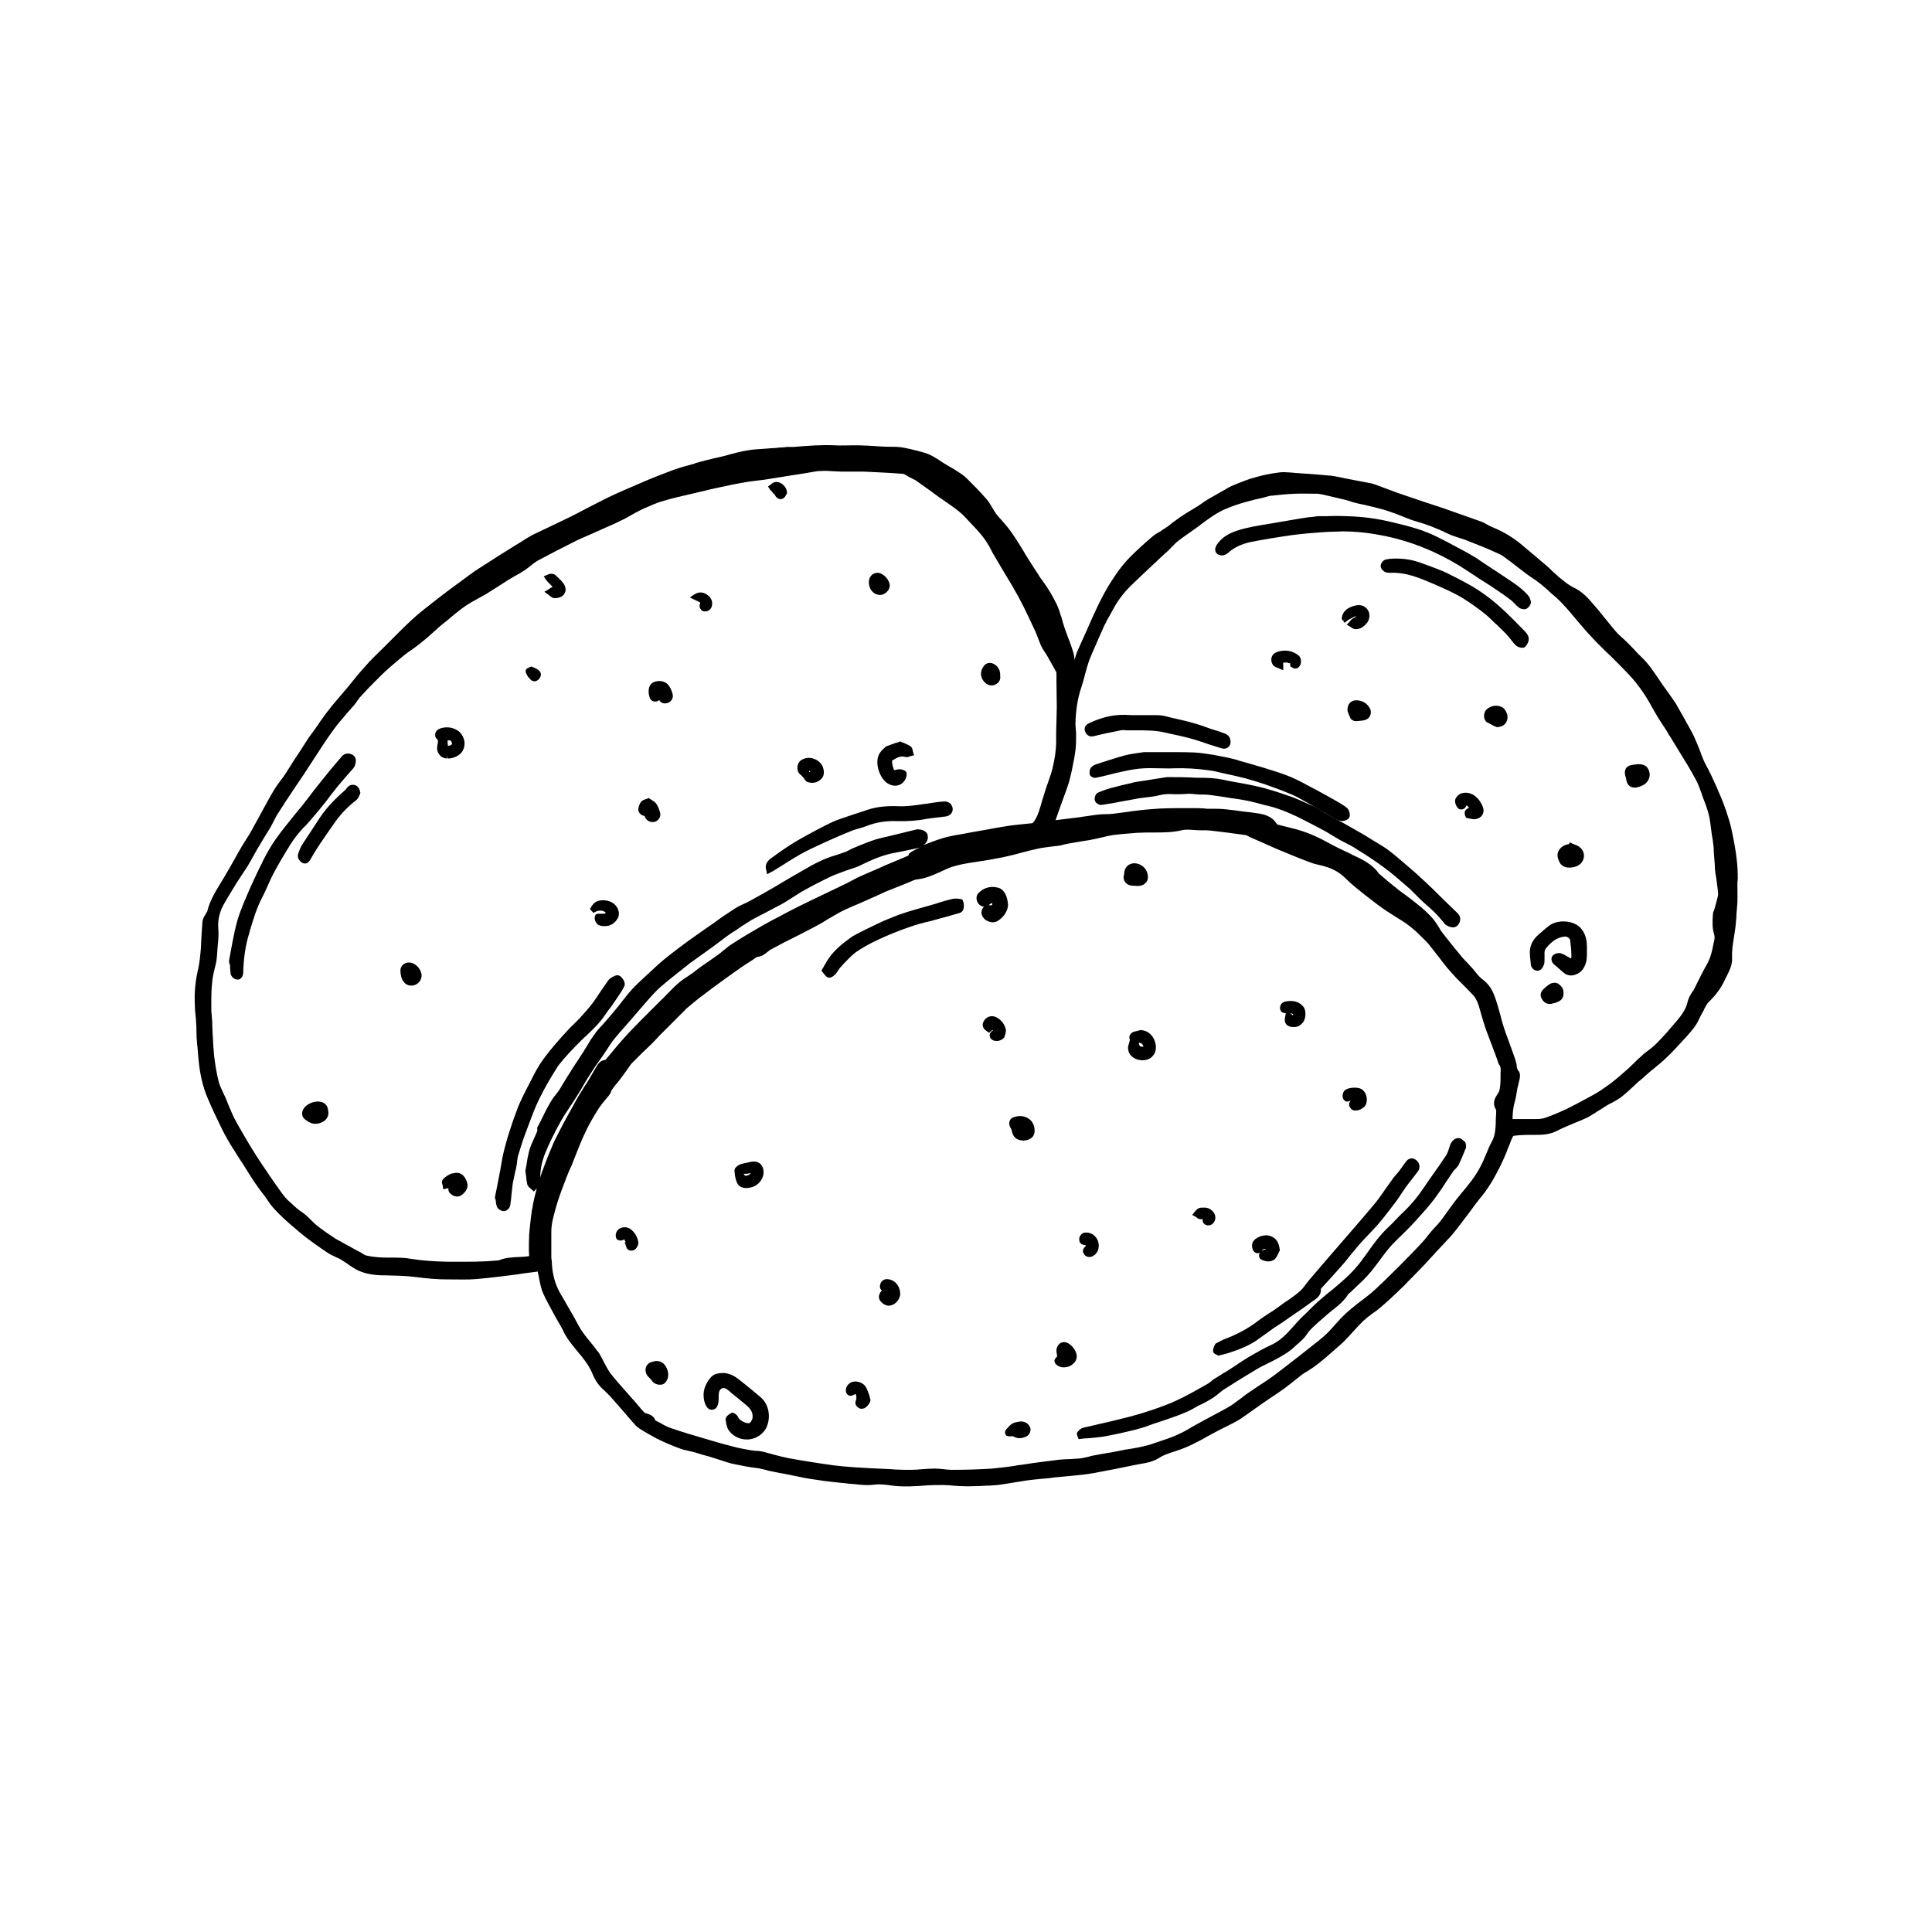 <svg xmlns="http://www.w3.org/2000/svg" xmlns:xlink="http://www.w3.org/1999/xlink" width="400" zoomAndPan="magnify" viewBox="0 0 300 300" height="400" preserveAspectRatio="xMidYMid meet" version="1.0"><defs><clipPath id="1a03a12c30"><path d="M 30 69.055 L 270 69.055 L 270 231 L 30 231 Z M 30 69.055 " clip-rule="nonzero"/></clipPath></defs><g clip-path="url(#1a03a12c30)"><path fill="currentColor" d="M 269.691 133.59 C 269.547 132.266 269.301 130.793 268.906 128.977 C 268.711 127.941 268.367 126.961 268.023 125.879 C 267.777 125.145 267.484 124.406 267.238 123.816 C 266.746 122.641 266.254 121.508 265.715 120.379 C 265.566 120.035 265.371 119.742 265.223 119.398 C 265.027 119.055 264.832 118.66 264.633 118.27 C 264.387 117.727 264.191 117.188 263.996 116.648 C 263.699 115.859 263.355 115.074 263.012 114.289 C 262.57 113.355 261.98 112.422 261.492 111.488 C 261.293 111.098 261.051 110.754 260.852 110.359 L 260.656 110.016 C 260.461 109.672 260.262 109.281 260.016 108.938 C 259.672 108.445 259.328 107.953 258.984 107.461 C 258.742 107.117 258.445 106.727 258.199 106.383 C 257.953 106.039 257.711 105.645 257.465 105.301 C 256.973 104.613 256.531 103.879 255.988 103.238 C 255.5 102.602 254.91 102.059 254.371 101.52 C 254.172 101.324 253.977 101.125 253.781 100.883 C 253.289 100.391 252.797 99.848 252.258 99.359 C 252.062 99.16 251.863 99.016 251.719 98.867 C 251.422 98.621 251.129 98.328 250.883 98.031 C 250.293 97.297 249.652 96.559 249.066 95.82 C 248.426 94.988 247.738 94.203 247.051 93.414 C 246.168 92.383 245.281 91.648 244.301 91.207 C 243.613 90.863 242.926 90.32 242.285 89.781 L 242.043 89.586 C 241.699 89.289 241.402 88.996 241.059 88.699 C 240.766 88.406 240.469 88.109 240.176 87.867 C 238.801 86.688 237.277 85.41 235.805 84.184 C 235.164 83.691 234.43 83.199 233.543 82.707 C 233.055 82.465 232.609 82.219 232.121 82.02 C 231.875 81.922 231.578 81.773 231.336 81.676 C 231.137 81.578 230.992 81.48 230.793 81.383 C 230.5 81.234 230.203 81.039 229.859 80.941 C 227.895 80.254 225.98 79.566 224.016 78.879 C 223.133 78.582 222.199 78.289 221.316 77.992 C 220.285 77.648 219.301 77.305 218.27 76.961 C 217.238 76.617 216.156 76.227 215.125 75.832 L 213.555 75.242 C 213.359 75.195 213.16 75.094 212.867 75.047 C 211.59 74.801 210.312 74.555 209.035 74.309 L 208.348 74.164 C 207.66 74.016 206.926 73.867 206.137 73.82 C 204.664 73.672 203.141 73.574 201.668 73.477 L 200.441 73.375 C 199.801 73.328 199.164 73.277 198.527 73.375 C 197.348 73.523 196.117 73.77 194.941 74.113 C 193.809 74.406 192.73 74.852 191.648 75.293 C 191.16 75.488 190.668 75.734 190.227 76.027 L 189.684 76.324 C 188.996 76.715 188.309 77.109 187.621 77.504 C 187.23 77.746 186.836 77.992 186.441 78.289 C 186.148 78.484 185.902 78.68 185.609 78.828 C 185.312 79.023 185.02 79.172 184.723 79.367 C 184.234 79.664 183.742 79.957 183.25 80.301 C 182.809 80.598 182.414 80.941 181.973 81.234 C 181.629 81.531 181.238 81.824 180.844 82.07 C 180.598 82.219 180.352 82.363 180.109 82.562 C 179.715 82.758 179.32 83.004 178.977 83.297 C 177.555 84.477 176.473 85.508 175.441 86.539 C 174.656 87.324 173.918 88.258 173.281 89.191 C 172.395 90.469 171.609 91.793 170.973 93.07 C 170.434 94.102 169.988 95.133 169.5 96.164 C 169.352 96.559 169.156 96.902 169.008 97.297 C 168.469 98.523 167.879 99.801 167.336 101.027 C 167.191 101.324 167.094 101.668 166.992 102.012 C 166.945 102.156 166.895 102.305 166.848 102.5 C 166.848 102.156 166.797 101.812 166.699 101.422 C 166.453 100.586 166.16 99.75 165.816 98.918 C 165.617 98.426 165.473 97.887 165.273 97.395 C 165.176 97.148 165.129 96.855 165.027 96.609 C 164.98 96.363 164.883 96.117 164.832 95.871 L 164.684 95.477 C 164.539 94.938 164.34 94.398 164.098 93.859 C 163.703 93.07 163.262 92.238 162.723 91.402 C 162.477 91.008 162.18 90.617 161.887 90.176 C 161.641 89.879 161.445 89.586 161.246 89.242 C 160.559 88.211 159.871 87.129 159.234 86.098 C 159.039 85.754 158.84 85.41 158.645 85.113 C 158.348 84.625 158.055 84.184 157.762 83.691 C 157.27 82.953 156.828 82.316 156.387 81.773 C 156.141 81.48 155.844 81.137 155.598 80.844 C 155.254 80.5 154.961 80.156 154.664 79.762 C 154.422 79.418 154.223 79.074 154.027 78.73 C 153.734 78.289 153.488 77.797 153.094 77.402 C 152.16 76.324 151.18 75.34 150.098 74.262 C 149.656 73.82 149.117 73.477 148.574 73.133 C 148.281 72.934 147.938 72.738 147.594 72.543 C 147.297 72.395 147.055 72.199 146.758 72.051 L 146.219 71.707 C 145.336 71.117 144.449 70.527 143.32 70.234 C 143.074 70.184 142.828 70.086 142.582 70.035 C 142.191 69.938 141.797 69.84 141.406 69.742 C 140.766 69.594 140.078 69.449 139.391 69.398 C 138.656 69.348 137.867 69.398 137.133 69.348 C 136.348 69.301 135.559 69.25 134.773 69.203 L 133.449 69.152 C 133.055 69.152 132.664 69.152 132.27 69.152 C 131.434 69.152 130.551 69.203 129.715 69.152 C 127.605 69.055 125.539 69.203 123.281 69.398 C 123.133 69.398 122.988 69.398 122.84 69.398 C 122.645 69.398 122.445 69.398 122.25 69.398 C 121.855 69.449 121.465 69.496 121.023 69.496 C 120.629 69.547 120.238 69.594 119.844 69.594 C 119.402 69.645 119.008 69.645 118.566 69.691 C 117.73 69.742 116.898 69.793 116.062 69.938 C 115.176 70.086 114.344 70.281 113.457 70.527 C 113.113 70.625 112.77 70.723 112.379 70.824 L 111.102 71.117 C 110.07 71.363 109.039 71.609 108.008 71.902 L 107.809 72 C 106.73 72.297 105.602 72.59 104.52 72.984 C 102.949 73.574 101.277 74.211 99.266 75.094 C 97.742 75.734 95.926 76.52 94.105 77.402 C 93.125 77.895 92.191 78.387 91.211 78.879 C 90.375 79.32 89.539 79.762 88.656 80.203 C 87.723 80.645 86.738 81.137 85.809 81.578 C 84.773 82.07 83.742 82.562 82.711 83.051 C 82.074 83.395 81.438 83.789 80.848 84.184 C 80.602 84.328 80.355 84.477 80.109 84.625 C 79.176 85.215 78.293 85.754 77.359 86.344 L 76.375 86.98 C 75.445 87.57 74.512 88.16 73.625 88.75 C 72.645 89.438 71.66 90.223 70.68 90.91 L 69.746 91.598 C 68.566 92.48 67.438 93.367 66.258 94.301 C 65.426 94.938 64.492 95.723 63.656 96.512 C 62.82 97.297 61.984 98.129 61.199 98.918 L 59.383 100.734 C 58.695 101.422 58.008 102.059 57.32 102.797 C 56.68 103.484 56.043 104.223 55.453 104.91 L 55.062 105.398 C 54.719 105.84 54.324 106.285 53.98 106.727 L 52.605 108.348 C 51.918 109.133 51.277 109.918 50.641 110.754 C 50.348 111.145 50.051 111.59 49.758 111.98 C 49.609 112.176 49.512 112.375 49.363 112.57 C 49.168 112.863 48.969 113.109 48.773 113.406 C 48.332 113.996 47.891 114.586 47.496 115.223 C 46.957 116.059 46.418 116.941 45.828 117.777 C 45.336 118.562 44.797 119.398 44.305 120.184 C 44.059 120.527 43.812 120.918 43.52 121.266 C 43.176 121.707 42.832 122.195 42.535 122.688 C 41.996 123.621 41.457 124.555 40.965 125.488 L 39.836 127.551 C 39.492 128.188 39.148 128.777 38.805 129.418 C 38.605 129.711 38.41 130.055 38.215 130.352 C 38.02 130.695 37.773 131.039 37.574 131.383 C 37.184 132.07 36.742 132.805 36.348 133.543 C 35.66 134.723 35.023 135.898 34.285 137.078 L 34.137 137.324 C 33.352 138.602 32.566 139.926 32.172 141.547 C 32.125 141.598 32.125 141.645 32.074 141.695 C 32.027 141.793 31.926 141.891 31.879 142.039 C 31.684 142.336 31.484 142.68 31.438 143.07 C 31.387 143.809 31.34 144.543 31.289 145.281 C 31.238 145.969 31.238 146.605 31.191 147.293 C 31.094 148.324 30.996 149.602 30.699 150.781 C 30.309 152.5 30.16 154.316 30.258 156.137 C 30.258 156.625 30.309 157.117 30.355 157.609 C 30.406 158 30.453 158.395 30.453 158.789 C 30.504 159.277 30.504 159.77 30.504 160.211 C 30.504 160.852 30.551 161.441 30.602 162.078 L 30.652 162.473 C 30.75 163.699 30.848 164.977 31.043 166.254 C 31.289 167.777 31.633 168.953 32.027 169.984 C 32.715 171.703 33.547 173.422 34.383 175.145 C 34.922 176.273 35.562 177.352 36.199 178.383 L 36.301 178.531 C 36.594 179.023 36.938 179.516 37.23 180.004 C 37.379 180.25 37.574 180.496 37.723 180.742 L 38.461 181.922 C 38.949 182.707 39.441 183.492 39.984 184.23 C 40.18 184.523 40.426 184.867 40.672 185.164 C 40.965 185.555 41.258 185.898 41.504 186.293 C 42.191 187.422 43.125 188.305 44.156 189.289 C 44.895 189.977 45.68 190.613 46.418 191.254 L 47.25 191.941 C 47.398 192.039 47.547 192.188 47.695 192.285 L 48.773 193.07 C 49.461 193.562 50.199 194.102 50.984 194.594 C 51.328 194.836 51.723 194.984 52.113 195.184 C 52.41 195.328 52.703 195.426 52.996 195.625 C 53.344 195.82 53.637 196.066 53.98 196.262 C 54.375 196.559 54.816 196.852 55.258 197.098 C 56.336 197.688 57.613 197.98 59.285 198.031 L 59.727 198.031 C 61.25 198.078 62.82 198.078 64.344 198.277 C 66.258 198.52 67.879 198.668 69.453 198.668 L 69.992 198.668 C 71.27 198.668 72.594 198.719 73.871 198.621 C 75.102 198.52 76.375 198.375 77.605 198.227 L 78.785 198.078 C 79.324 198.031 79.816 197.934 80.355 197.883 L 81.289 197.734 C 81.926 197.637 82.566 197.59 83.203 197.488 L 83.5 197.441 C 83.5 197.539 83.547 197.637 83.547 197.734 C 83.645 198.031 83.695 198.375 83.742 198.668 C 83.891 199.406 84.039 200.191 84.383 200.93 C 84.922 202.105 85.562 203.188 86.152 204.316 C 86.395 204.758 86.691 205.25 86.938 205.691 L 87.082 205.938 C 87.184 206.133 87.281 206.281 87.379 206.477 C 87.918 207.754 88.805 208.785 89.688 209.867 C 90.621 210.949 91.453 212.027 91.996 213.305 C 92.387 214.289 92.93 215.074 93.566 215.664 C 94.105 216.152 94.551 216.598 94.941 217.039 C 95.531 217.727 96.121 218.363 96.711 219.051 C 97.203 219.641 97.691 220.18 98.234 220.82 C 98.527 221.164 98.871 221.555 99.266 221.801 C 100.098 222.344 101.031 222.883 101.965 223.375 C 103.047 223.914 104.176 224.406 105.5 224.895 C 105.992 225.094 106.484 225.191 106.926 225.289 C 107.223 225.34 107.465 225.438 107.762 225.484 C 108.547 225.73 109.332 225.977 110.117 226.172 L 111.984 226.762 C 112.574 226.961 113.164 227.156 113.801 227.305 C 114.441 227.449 115.129 227.547 115.766 227.695 L 116.309 227.793 C 116.555 227.844 116.75 227.844 116.996 227.891 C 117.242 227.941 117.535 227.941 117.781 227.992 C 118.074 228.039 118.371 228.137 118.664 228.188 C 118.91 228.234 119.156 228.336 119.402 228.383 C 119.941 228.48 120.531 228.629 121.07 228.727 L 121.66 228.824 C 122.152 228.922 122.645 229.023 123.133 229.121 C 124.266 229.367 125.441 229.609 126.621 229.758 C 128.391 230.055 130.156 230.199 131.926 230.398 L 132.562 230.445 C 133.547 230.543 134.629 230.691 135.66 230.543 C 136.395 230.445 137.23 230.496 138.262 230.645 C 140.227 230.938 142.141 230.789 143.957 230.645 C 144.695 230.594 145.531 230.594 146.465 230.594 C 147.004 230.594 147.543 230.645 148.035 230.691 C 148.676 230.742 149.363 230.789 150 230.789 C 150.195 230.789 150.344 230.789 150.539 230.789 C 151.473 230.789 152.359 230.742 153.242 230.691 L 153.535 230.691 C 154.32 230.645 155.008 230.594 155.598 230.496 C 156.238 230.398 156.828 230.301 157.465 230.199 C 158.055 230.102 158.691 230.004 159.281 229.906 C 160.02 229.809 160.758 229.711 161.445 229.66 L 161.984 229.609 C 162.574 229.562 163.164 229.512 163.754 229.414 C 164.441 229.367 165.129 229.266 165.816 229.219 L 166.848 229.121 C 167.828 229.023 168.859 228.922 169.891 228.727 C 172.051 228.336 174.262 227.891 176.375 227.449 C 176.621 227.402 176.867 227.352 177.16 227.305 C 178.094 227.156 179.074 226.961 180.008 226.371 C 180.746 225.879 181.629 225.633 182.516 225.34 L 182.809 225.238 C 184.332 224.75 185.754 224.012 187.082 223.277 L 187.23 223.176 C 187.918 222.832 188.555 222.441 189.242 222.098 L 190.422 221.508 C 190.617 221.41 190.816 221.312 191.012 221.211 C 191.504 220.969 192.043 220.672 192.535 220.379 C 193.27 219.887 193.957 219.395 194.645 218.902 C 195.137 218.559 195.676 218.168 196.168 217.824 C 196.609 217.527 197.102 217.184 197.543 216.891 C 198.184 216.496 198.77 216.055 199.41 215.613 C 199.949 215.219 200.441 214.828 200.934 214.434 C 201.324 214.141 201.719 213.797 202.109 213.5 C 202.355 213.305 202.652 213.109 202.945 212.961 C 203.242 212.766 203.484 212.617 203.781 212.422 C 204.617 211.832 205.352 211.242 206.039 210.652 L 206.137 210.555 C 206.973 209.816 207.859 209.082 208.691 208.297 C 209.133 207.852 209.578 207.363 210.02 206.871 C 210.559 206.281 211.098 205.691 211.641 205.152 C 212.129 204.711 212.621 204.316 213.16 203.926 C 213.605 203.629 213.996 203.336 214.391 202.992 C 215.273 202.254 216.156 201.418 216.992 200.633 L 217.188 200.438 C 217.73 199.945 218.27 199.406 218.762 198.867 L 219.352 198.277 C 219.941 197.688 220.527 197.047 221.117 196.457 C 221.855 195.672 222.594 194.836 223.328 194.051 L 224.066 193.266 C 224.262 193.02 224.508 192.824 224.703 192.578 C 225.242 192.039 225.734 191.449 226.227 190.809 C 226.863 189.977 227.504 189.141 228.141 188.305 C 228.438 187.863 228.781 187.469 229.074 187.027 C 229.32 186.734 229.516 186.438 229.762 186.145 C 230.254 185.555 230.746 184.918 231.188 184.23 C 231.824 183.297 232.316 182.312 232.809 181.379 C 233.152 180.691 233.496 179.957 233.887 179.023 C 234.035 178.629 234.184 178.188 234.379 177.797 C 234.527 177.352 234.676 176.961 234.871 176.566 C 234.918 176.469 235.02 176.371 235.02 176.371 C 235.754 176.273 236.539 176.223 237.523 176.223 C 237.77 176.223 237.965 176.223 238.211 176.223 C 239.34 176.223 240.52 176.223 241.699 175.633 C 242.629 175.145 243.613 174.75 244.547 174.355 C 245.086 174.16 245.625 173.914 246.168 173.668 C 246.559 173.523 246.902 173.277 247.246 173.078 L 247.492 172.934 C 247.789 172.734 248.082 172.539 248.426 172.344 C 248.77 172.098 249.164 171.902 249.508 171.656 C 249.754 171.508 249.996 171.359 250.242 171.262 C 250.734 171.016 251.227 170.723 251.719 170.379 C 252.453 169.789 253.094 169.199 253.781 168.562 C 254.074 168.266 254.371 167.973 254.715 167.727 C 255.254 167.285 255.746 166.793 256.285 166.352 C 256.578 166.105 256.824 165.91 257.121 165.664 C 257.562 165.32 258.004 164.926 258.445 164.535 C 259.086 163.945 259.723 163.305 260.215 162.766 L 260.805 162.129 C 261.539 161.34 262.324 160.508 263.012 159.621 C 263.406 159.133 263.699 158.543 263.945 158 C 264.094 157.707 264.242 157.461 264.391 157.168 C 264.488 157.02 264.586 156.824 264.633 156.676 C 264.879 156.234 265.078 155.793 265.371 155.547 C 266.5 154.465 267.336 153.285 267.926 151.961 C 268.023 151.766 268.121 151.566 268.219 151.371 C 268.613 150.586 269.004 149.75 268.957 148.77 C 268.906 147.688 269.055 146.656 269.25 145.527 C 269.348 144.789 269.496 144.055 269.547 143.266 C 269.594 142.777 269.645 142.332 269.645 141.844 C 269.691 141.254 269.742 140.613 269.793 140.027 C 269.793 139.535 269.793 139.094 269.793 138.602 C 269.793 137.863 269.742 137.129 269.84 136.441 C 269.84 135.41 269.793 134.426 269.691 133.59 Z M 83.301 175.93 C 83.203 176.176 83.055 176.469 82.957 176.715 C 82.664 177.352 82.367 177.992 82.172 178.68 C 81.977 179.465 81.828 180.25 81.73 180.988 C 81.68 181.281 81.633 181.527 81.582 181.773 L 81.582 181.871 C 81.633 182.117 81.633 182.363 81.68 182.559 C 81.73 183.051 81.781 183.492 81.879 183.934 C 81.977 184.23 82.223 184.426 82.418 184.574 C 82.469 184.621 82.516 184.672 82.566 184.719 L 82.91 185.016 L 83.203 184.672 C 83.254 184.621 83.301 184.574 83.352 184.523 C 83.156 185.309 82.957 186.047 82.812 186.734 C 82.469 188.402 82.32 190.121 82.172 191.598 C 82.125 192.48 82.125 193.363 82.125 194.199 L 82.172 195.035 C 82.172 195.035 82.125 195.035 81.977 195.082 C 81.535 195.133 81.043 195.184 80.602 195.184 C 79.52 195.23 78.441 195.281 77.406 195.723 C 77.406 195.723 77.309 195.723 77.262 195.723 L 76.621 195.77 C 76.031 195.82 75.492 195.871 74.902 195.871 C 74.168 195.918 73.43 195.918 72.691 195.918 C 72.105 195.918 71.562 195.918 71.023 195.918 C 70.434 195.918 69.895 195.918 69.305 195.918 C 67.488 195.871 65.668 195.77 63.852 195.477 C 62.82 195.281 61.742 195.281 60.711 195.281 L 60.316 195.281 C 59.234 195.281 58.008 195.23 56.828 194.938 C 56.633 194.887 56.387 194.738 56.191 194.594 C 56.043 194.492 55.895 194.395 55.75 194.348 C 55.355 194.148 54.961 193.906 54.57 193.707 C 53.785 193.266 52.949 192.824 52.164 192.383 C 51.18 191.742 50.148 191.055 49.168 190.27 C 48.871 190.023 48.578 189.73 48.281 189.434 C 47.84 188.992 47.398 188.551 46.859 188.207 C 46.418 187.914 46.023 187.57 45.629 187.227 C 45.434 187.027 45.238 186.832 44.992 186.637 C 44.453 186.195 44.012 185.605 43.617 185.062 C 42.586 183.641 41.602 182.168 40.77 180.938 C 40.227 180.152 39.539 179.07 38.852 177.941 C 38.066 176.617 37.184 175.145 36.398 173.668 C 36.055 172.98 35.758 172.246 35.465 171.559 C 35.316 171.215 35.219 170.918 35.07 170.574 C 34.922 170.281 34.824 169.984 34.68 169.738 C 34.383 169.102 34.09 168.512 33.941 167.875 C 33.598 166.547 33.402 165.172 33.254 163.992 C 33.156 163.062 33.105 162.129 33.059 161.195 L 33.008 160.41 C 33.008 160.016 32.961 159.672 32.961 159.277 C 32.961 158.887 32.961 158.543 32.91 158.148 C 32.91 157.902 32.859 157.707 32.859 157.461 C 32.812 157.168 32.812 156.922 32.812 156.625 L 32.812 155.938 C 32.812 154.762 32.812 153.582 32.961 152.402 C 33.008 151.766 33.156 151.176 33.305 150.535 C 33.402 150.191 33.449 149.848 33.547 149.504 C 33.648 149.113 33.648 148.668 33.695 148.375 C 33.746 147.934 33.746 147.492 33.793 147 C 33.891 146.066 33.992 145.086 33.891 144.102 C 33.793 142.777 34.137 141.402 34.922 140.125 L 35.316 139.438 C 35.758 138.699 36.25 137.914 36.691 137.176 C 36.938 136.785 37.184 136.441 37.43 136.047 C 37.773 135.508 38.117 135.016 38.461 134.477 C 38.707 134.035 39 133.543 39.246 133.102 C 39.492 132.707 39.688 132.266 39.934 131.871 C 40.277 131.281 40.621 130.742 40.965 130.152 C 41.309 129.562 41.703 128.977 42.047 128.387 C 42.242 128.043 42.391 127.699 42.586 127.355 C 42.781 126.961 42.98 126.566 43.223 126.223 C 43.863 125.191 44.551 124.16 45.238 123.129 L 45.926 122.098 C 46.32 121.508 46.762 120.871 47.152 120.281 L 47.891 119.152 C 48.281 118.562 48.676 117.926 49.07 117.336 C 49.953 115.961 50.887 114.535 51.867 113.207 C 52.457 112.375 53.195 111.59 53.832 110.801 C 54.227 110.359 54.57 109.969 54.961 109.523 C 55.16 109.281 55.355 109.035 55.504 108.789 C 55.699 108.492 55.895 108.25 56.141 108.004 C 56.73 107.363 57.371 106.676 58.105 105.941 C 58.988 105.055 59.727 104.32 60.465 103.68 C 61.152 103.09 61.887 102.453 62.672 101.812 C 63.066 101.52 63.41 101.227 63.805 100.98 C 64.293 100.637 64.836 100.242 65.324 99.852 C 66.062 99.262 66.75 98.672 67.438 98.031 C 67.977 97.543 68.52 97.051 69.109 96.609 L 69.598 96.215 C 70.434 95.477 71.367 94.742 72.25 94.102 C 72.84 93.711 73.527 93.316 74.168 92.973 C 74.609 92.727 75.051 92.48 75.492 92.238 C 76.133 91.844 76.719 91.449 77.359 91.059 C 77.852 90.715 78.391 90.418 78.883 90.074 C 79.227 89.879 79.617 89.633 79.961 89.438 C 80.453 89.191 80.945 88.898 81.387 88.602 C 81.73 88.406 82.023 88.109 82.367 87.867 C 82.762 87.57 83.105 87.277 83.547 87.031 C 85.465 86 87.379 85.016 88.949 84.23 C 89.883 83.738 90.867 83.348 91.848 82.906 L 94.156 81.875 C 94.992 81.531 95.828 81.137 96.613 80.742 C 97.055 80.547 97.445 80.301 97.891 80.055 C 98.184 79.91 98.477 79.711 98.773 79.566 C 99.312 79.27 99.902 78.977 100.641 78.68 C 101.18 78.434 101.77 78.191 102.309 77.992 C 103.293 77.699 104.273 77.402 105.355 77.16 C 106.828 76.816 108.254 76.473 109.727 76.129 L 110.316 75.98 C 111.938 75.637 113.656 75.242 115.324 74.949 C 116.109 74.801 116.945 74.703 117.73 74.605 C 118.32 74.555 118.91 74.457 119.5 74.359 C 120.727 74.164 121.957 73.965 123.184 73.77 L 124.805 73.523 C 125.098 73.477 125.344 73.426 125.641 73.375 C 126.277 73.277 126.867 73.133 127.504 73.133 C 128.145 73.082 128.781 73.133 129.422 73.18 C 129.812 73.18 130.207 73.23 130.648 73.23 C 131.141 73.23 131.633 73.23 132.121 73.23 C 132.762 73.23 133.398 73.23 134.039 73.23 C 136.246 73.328 138.262 73.426 140.176 73.574 C 140.324 73.574 140.57 73.719 140.766 73.82 C 140.863 73.867 140.961 73.965 141.062 74.016 L 141.453 74.211 C 141.848 74.406 142.191 74.555 142.484 74.801 C 143.125 75.242 143.715 75.684 144.352 76.129 C 144.891 76.52 145.48 76.961 146.023 77.355 L 146.758 77.848 C 147.938 78.68 149.066 79.418 150 80.449 C 150.246 80.695 150.441 80.941 150.688 81.188 C 151.719 82.266 152.652 83.25 153.391 84.477 C 153.586 84.77 153.734 85.066 153.879 85.359 C 154.027 85.656 154.176 85.949 154.371 86.246 C 154.766 86.934 155.156 87.57 155.551 88.258 C 156.09 89.145 156.629 90.074 157.172 90.961 C 157.809 92.039 158.348 93.023 158.84 94.004 C 159.48 95.281 160.117 96.656 160.805 98.129 C 160.953 98.473 161.051 98.77 161.199 99.113 C 161.344 99.504 161.492 99.898 161.641 100.242 C 161.836 100.637 162.031 100.98 162.277 101.324 C 162.426 101.52 162.523 101.715 162.672 101.961 C 163.113 102.746 163.555 103.535 163.996 104.32 C 163.996 104.367 164.047 104.465 164.047 104.516 L 164.047 105.793 C 164.047 107.117 164.098 108.445 164.098 109.77 C 164.098 110.508 164.047 111.246 164.047 112.031 C 163.996 113.062 163.996 114.141 163.996 115.172 C 163.996 116.598 163.754 117.973 163.457 119.199 C 163.309 119.84 163.113 120.477 162.867 121.117 C 162.77 121.461 162.621 121.805 162.523 122.098 C 162.375 122.492 162.277 122.934 162.133 123.328 C 161.984 123.77 161.887 124.16 161.738 124.605 L 161.59 125.145 C 161.297 126.125 161 127.059 160.363 127.797 C 160.363 127.797 160.266 127.844 160.117 127.844 C 159.625 127.895 159.137 127.945 158.645 127.992 C 157.859 128.09 157.074 128.141 156.285 128.289 C 155.254 128.434 154.223 128.633 153.191 128.828 L 151.227 129.172 C 150.441 129.32 149.605 129.465 148.82 129.613 L 148.477 129.664 C 147.742 129.809 146.953 129.957 146.219 130.203 C 145.234 130.496 144.301 130.891 143.371 131.234 C 143.859 130.938 144.156 130.398 144.059 129.762 C 144.008 129.172 143.32 128.777 142.484 128.777 C 142.34 128.777 142.238 128.828 141.996 128.875 L 137.969 129.859 C 137.277 130.008 136.641 130.152 135.953 130.352 C 135.512 130.496 135.117 130.645 134.727 130.793 L 133.84 131.137 C 133.352 131.332 132.906 131.527 132.418 131.727 C 132.219 131.824 132.074 131.871 131.926 131.973 C 131.73 132.07 131.531 132.168 131.336 132.266 C 130.895 132.414 130.453 132.559 130.059 132.707 C 129.371 132.902 128.637 133.148 127.949 133.445 C 127.062 133.836 126.18 134.277 125.344 134.77 L 125 134.965 C 124.066 135.508 123.133 136.047 122.199 136.586 C 121.613 136.93 120.973 137.324 120.383 137.668 C 119.105 138.406 117.828 139.141 116.551 139.828 C 116.207 140.027 115.914 140.172 115.57 140.32 C 115.031 140.566 114.488 140.812 114 141.156 C 112.918 141.844 111.836 142.578 110.855 143.316 L 109.922 143.953 C 108.941 144.641 107.91 145.379 106.926 146.066 C 106.484 146.41 106.043 146.707 105.602 147.051 L 104.961 147.539 C 104.324 148.031 103.734 148.473 103.145 148.965 C 102.309 149.652 101.523 150.391 100.738 151.125 L 100.098 151.715 C 99.461 152.305 98.773 152.941 98.133 153.629 C 97.645 154.172 97.152 154.762 96.711 155.348 C 96.465 155.645 96.27 155.938 96.023 156.234 C 95.434 156.969 94.844 157.656 94.207 158.395 C 93.961 158.641 93.762 158.934 93.52 159.18 C 93.074 159.621 92.633 160.113 92.289 160.652 C 91.848 161.242 91.453 161.883 91.109 162.473 C 90.914 162.766 90.766 163.059 90.57 163.355 L 89.836 164.484 C 89.441 165.074 89.047 165.664 88.656 166.301 C 88.359 166.742 88.113 167.188 87.82 167.629 C 87.477 168.168 87.184 168.707 86.84 169.25 C 86.641 169.543 86.445 169.789 86.25 170.035 C 85.953 170.379 85.707 170.773 85.465 171.164 C 84.922 172.098 84.43 173.078 83.988 174.012 L 83.398 175.145 C 83.5 175.488 83.398 175.73 83.301 175.93 Z M 84.137 182.066 C 84.039 182.312 83.988 182.559 83.891 182.805 C 83.891 181.48 84.188 180.203 84.676 179.023 C 85.316 177.453 86.102 175.879 87.082 174.113 C 87.527 173.324 88.016 172.59 88.508 171.852 C 88.703 171.559 88.949 171.215 89.148 170.871 C 89.246 170.723 89.344 170.625 89.391 170.477 C 89.539 170.281 89.637 170.133 89.734 169.938 C 90.031 169.496 90.324 169.004 90.57 168.562 C 91.012 167.777 91.504 167.039 91.996 166.254 C 92.34 165.711 92.684 165.223 93.074 164.68 C 93.32 164.336 93.52 164.043 93.762 163.699 C 93.91 163.453 94.105 163.207 94.254 162.961 C 94.551 162.473 94.844 162.078 95.137 161.637 C 95.875 160.703 96.711 159.77 97.496 158.887 L 99.066 157.07 C 99.953 156.035 100.785 155.055 101.719 154.074 C 102.16 153.582 102.75 153.09 103.34 152.598 C 103.832 152.207 104.324 151.766 104.863 151.371 C 105.156 151.125 105.453 150.879 105.797 150.633 C 106.043 150.438 106.238 150.242 106.484 150.094 C 106.828 149.801 107.172 149.504 107.566 149.258 C 107.91 149.012 108.301 148.719 108.645 148.473 C 108.941 148.277 109.184 148.082 109.48 147.883 C 109.973 147.539 110.414 147.195 110.906 146.852 C 111.543 146.363 112.23 145.871 112.867 145.379 C 113.359 145.035 113.852 144.691 114.344 144.398 L 115.277 143.758 C 115.766 143.465 116.258 143.121 116.75 142.824 C 117.438 142.434 118.172 142.09 118.91 141.695 C 119.746 141.254 120.582 140.812 121.414 140.371 C 121.957 140.074 122.445 139.73 122.938 139.438 C 123.43 139.141 123.922 138.797 124.41 138.504 C 125.883 137.668 127.406 136.883 128.832 136.195 C 129.422 135.898 130.012 135.703 130.648 135.457 C 130.895 135.359 131.188 135.262 131.434 135.164 C 131.68 135.066 131.926 135.016 132.172 134.918 C 132.664 134.77 133.203 134.574 133.695 134.328 C 135.07 133.641 136.641 132.953 138.262 132.559 C 138.508 132.512 138.754 132.461 139 132.414 L 140.719 132.07 C 141.406 131.922 142.141 131.773 142.828 131.625 C 142.633 131.727 142.438 131.773 142.238 131.871 C 141.945 132.02 141.652 132.215 141.406 132.363 L 141.258 132.461 C 141.109 132.559 141.062 132.758 141.062 132.855 L 140.129 133.246 C 139.195 133.641 138.262 134.035 137.328 134.426 L 136.691 134.723 C 135.707 135.164 134.727 135.555 133.742 136 C 133.301 136.195 132.906 136.391 132.465 136.637 C 132.172 136.785 131.875 136.93 131.531 137.129 C 130.699 137.52 129.812 137.961 128.98 138.355 C 127.801 138.945 126.57 139.484 125.395 140.074 C 124.461 140.516 123.527 141.008 122.543 141.5 L 121.07 142.285 C 120.188 142.727 119.305 143.219 118.418 143.711 C 116.699 144.691 115.129 145.625 113.703 146.559 C 113.215 146.852 112.77 147.246 112.328 147.59 C 112.035 147.836 111.738 148.082 111.395 148.324 C 110.805 148.77 110.168 149.16 109.578 149.602 C 109.184 149.848 108.793 150.145 108.398 150.438 C 108.254 150.535 108.152 150.633 108.008 150.734 C 107.91 150.832 107.809 150.879 107.711 150.977 C 107.465 151.176 107.172 151.32 106.926 151.52 C 106.387 151.863 105.797 152.254 105.305 152.695 C 104.668 153.238 104.125 153.828 103.539 154.418 C 103.242 154.711 102.996 155.004 102.703 155.25 C 102.309 155.645 101.867 156.086 101.473 156.48 C 100.785 157.168 100.098 157.855 99.41 158.543 C 98.43 159.523 97.398 160.605 96.414 161.734 C 95.875 162.324 95.383 162.961 94.844 163.602 C 94.598 163.895 94.305 164.238 94.008 164.582 C 93.176 164.633 92.832 165.27 92.535 165.762 C 92.145 166.449 91.75 167.09 91.355 167.777 L 91.012 168.316 C 90.816 168.609 90.621 168.906 90.422 169.25 C 90.031 169.84 89.688 170.43 89.344 171.066 L 89 171.703 C 87.969 173.523 86.938 175.438 86.004 177.352 C 85.414 178.727 84.773 180.301 84.137 182.066 Z M 233.004 166.598 L 233.004 167.039 C 233.004 167.727 233.004 168.465 232.855 169.199 C 232.809 169.496 232.609 169.789 232.414 170.082 C 232.168 170.477 231.68 171.262 232.266 172.246 C 232.367 172.391 232.316 172.734 232.316 172.98 L 232.266 173.867 C 232.266 174.652 232.219 175.438 232.07 176.176 C 231.973 176.617 231.777 177.059 231.531 177.5 C 231.434 177.695 231.336 177.895 231.234 178.09 C 231.09 178.383 230.992 178.727 230.844 179.023 C 230.547 179.758 230.203 180.547 229.812 181.281 C 229.027 182.754 227.996 184.031 226.863 185.359 C 226.129 186.242 225.391 187.227 224.555 188.402 C 224.016 189.191 223.426 189.977 222.738 190.664 C 222.395 191.008 222.148 191.352 221.855 191.695 C 221.66 191.941 221.461 192.188 221.266 192.43 C 220.727 193.07 220.086 193.707 219.301 194.543 L 219.152 194.691 C 217.828 196.066 216.453 197.441 215.078 198.766 L 214.93 198.914 C 214.047 199.75 213.16 200.633 212.18 201.371 L 211.539 201.859 C 210.363 202.746 209.184 203.68 208.152 204.758 C 207.855 205.102 207.562 205.445 207.219 205.789 C 206.875 206.184 206.531 206.578 206.188 206.922 C 205.695 207.41 205.156 207.852 204.617 208.297 L 204.172 208.641 C 203.387 209.277 202.602 209.867 201.816 210.504 L 200.734 211.34 C 199.703 212.125 198.672 212.961 197.594 213.746 C 196.906 214.238 196.168 214.73 195.48 215.172 C 194.988 215.516 194.449 215.859 193.957 216.203 C 193.566 216.449 193.172 216.742 192.828 217.039 C 192.336 217.383 191.848 217.773 191.355 218.117 C 190.668 218.559 189.93 218.953 189.195 219.348 L 188.555 219.691 C 188.062 219.938 187.574 220.23 187.082 220.477 C 186.199 220.969 185.266 221.457 184.379 222 C 183.102 222.734 181.727 223.277 180.5 223.668 C 180.207 223.766 179.91 223.863 179.617 223.965 C 178.977 224.207 178.34 224.406 177.699 224.551 C 177.062 224.699 176.375 224.848 175.734 224.945 C 175.391 224.996 175.098 225.043 174.754 225.094 L 173.773 225.289 C 173.328 225.387 172.938 225.438 172.496 225.535 C 172.102 225.582 171.707 225.684 171.316 225.73 C 170.875 225.828 170.434 225.879 169.988 225.977 C 169.695 226.027 169.402 226.074 169.156 226.172 C 168.664 226.27 168.172 226.418 167.68 226.469 C 167.191 226.516 166.648 226.516 166.16 226.566 C 165.617 226.566 165.027 226.613 164.441 226.664 C 163.164 226.812 161.887 227.008 160.609 227.156 C 159.969 227.254 159.281 227.352 158.645 227.449 C 158.203 227.5 157.809 227.547 157.367 227.648 C 156.285 227.793 155.207 227.941 154.078 228.039 C 151.867 228.188 149.656 228.234 147.789 228.234 C 147.398 228.234 146.953 228.188 146.512 228.137 C 146.07 228.09 145.629 228.039 145.188 228.039 C 144.5 228.039 143.812 228.09 143.172 228.137 C 142.633 228.188 142.043 228.234 141.504 228.234 C 140.719 228.234 139.883 228.234 139.047 228.188 L 138.41 228.137 C 137.379 228.09 136.348 228.039 135.363 227.992 L 135.266 227.992 C 134.43 227.941 133.594 227.891 132.762 227.844 L 132.121 227.793 C 131.238 227.746 130.355 227.648 129.52 227.547 C 127.359 227.254 124.852 226.859 122.398 226.418 C 121.66 226.27 120.926 226.074 120.188 225.879 C 119.648 225.73 119.105 225.582 118.566 225.438 C 118.172 225.34 117.781 225.289 117.387 225.289 C 117.094 225.238 116.797 225.238 116.555 225.191 C 115.766 225.043 114.832 224.895 113.949 224.652 C 112.77 224.355 111.492 224.012 110.219 223.621 L 109.383 223.375 C 107.664 222.883 105.895 222.344 104.176 221.754 C 103.586 221.555 103.047 221.262 102.457 220.918 C 102.211 220.82 102.016 220.672 101.77 220.574 C 101.523 219.836 100.887 219.641 100.441 219.492 L 100.246 219.445 C 100.098 219.395 99.902 219.199 99.754 219.004 L 99.609 218.855 C 99.363 218.559 99.117 218.266 98.871 217.973 C 98.625 217.676 98.379 217.383 98.133 217.137 C 97.742 216.695 97.398 216.301 97.004 215.859 C 96.27 215.023 95.484 214.141 94.793 213.258 C 94.402 212.715 94.105 212.125 93.762 211.488 C 93.617 211.191 93.469 210.898 93.273 210.555 C 93.176 210.406 93.125 210.262 93.027 210.113 C 92.73 209.77 92.438 209.375 92.191 209.031 C 91.602 208.297 90.965 207.559 90.422 206.773 C 90.078 206.281 89.785 205.742 89.492 205.199 C 89.344 204.906 89.195 204.613 89.047 204.367 L 88.215 202.941 C 87.77 202.156 87.328 201.371 86.887 200.633 C 86.199 199.355 85.809 197.934 85.707 196.359 C 85.707 196.016 85.66 195.672 85.609 195.328 L 85.609 193.805 C 85.609 192.973 85.609 192.137 85.609 191.254 C 85.609 190.566 85.707 189.977 85.809 189.484 C 86.102 188.258 86.445 186.98 86.887 185.703 C 87.23 184.719 87.625 183.738 87.969 182.805 L 88.41 181.723 C 88.508 181.527 88.605 181.281 88.703 181.086 C 88.805 180.938 88.852 180.742 88.902 180.594 C 89.098 180.102 89.293 179.613 89.492 179.121 C 89.883 178.09 90.324 177.008 90.816 175.977 C 91.355 174.801 92.043 173.57 92.977 172.098 C 93.273 171.656 93.617 171.215 93.961 170.82 C 94.207 170.527 94.402 170.281 94.648 169.984 C 94.746 169.84 94.844 169.641 94.895 169.496 C 94.941 169.395 94.941 169.297 94.992 169.25 C 95.336 168.758 95.68 168.316 96.07 167.875 C 96.367 167.48 96.66 167.09 96.957 166.695 C 97.102 166.449 97.301 166.254 97.445 166.008 C 97.691 165.613 97.938 165.27 98.234 164.977 C 98.723 164.484 99.215 163.992 99.707 163.504 C 100 163.207 100.344 162.914 100.641 162.617 C 101.277 162.027 101.867 161.391 102.457 160.754 L 103.734 159.477 C 104.027 159.18 104.324 158.887 104.668 158.543 L 105.207 158 C 105.355 157.855 105.5 157.707 105.699 157.512 C 106.043 157.168 106.336 156.871 106.68 156.527 C 107.613 155.742 108.496 155.004 109.383 154.367 C 111.051 153.09 112.574 152.008 114 150.977 C 114.832 150.391 115.668 149.801 116.555 149.258 L 117.586 148.57 C 118.273 148.57 118.762 148.129 119.156 147.836 C 119.352 147.688 119.5 147.539 119.695 147.441 C 121.023 146.707 122.348 146.02 123.676 145.379 C 124.609 144.887 125.59 144.398 126.523 143.906 C 127.16 143.562 127.801 143.219 128.391 142.824 C 129.027 142.48 129.617 142.09 130.254 141.746 C 130.945 141.352 131.68 141.059 132.418 140.715 L 133.25 140.371 C 133.645 140.172 134.086 140.027 134.48 139.828 L 135.461 139.387 C 135.707 139.289 136.004 139.141 136.246 139.043 C 136.691 138.848 137.082 138.648 137.523 138.453 C 138.508 138.062 139.488 137.668 140.473 137.273 C 140.668 137.176 140.863 137.129 141.062 137.031 C 141.551 136.832 141.996 136.586 142.484 136.539 C 143.812 136.391 144.941 135.852 146.07 135.359 C 146.609 135.113 147.199 134.82 147.789 134.621 C 148.969 134.23 150.195 134.035 151.57 133.836 C 152.945 133.641 154.371 133.395 155.797 133.102 C 156.68 132.902 157.562 132.707 158.398 132.461 C 159.332 132.215 160.266 131.973 161.199 131.773 C 161.789 131.625 162.477 131.578 163.066 131.48 C 163.508 131.43 163.898 131.383 164.34 131.332 C 164.637 131.281 164.93 131.234 165.227 131.137 C 165.473 131.086 165.719 131.039 165.914 130.988 C 166.602 130.891 167.238 130.742 167.926 130.645 L 169.156 130.449 C 169.5 130.398 169.844 130.301 170.137 130.25 C 170.434 130.203 170.727 130.105 171.02 130.055 C 171.66 129.906 172.199 129.762 172.84 129.664 C 173.672 129.562 174.559 129.465 175.391 129.418 C 175.785 129.367 176.18 129.367 176.523 129.32 C 177.355 129.27 178.242 129.27 179.074 129.27 C 180.551 129.27 182.023 129.27 183.496 128.926 C 184.035 128.777 184.676 128.828 185.312 128.875 C 185.609 128.875 185.902 128.926 186.246 128.926 C 186.441 128.926 186.59 128.926 186.789 128.926 C 187.23 128.926 187.621 128.926 188.016 128.977 C 189.781 129.172 191.602 129.418 193.367 129.664 C 193.516 129.664 193.711 129.762 193.859 129.859 L 194.008 129.957 C 194.5 130.152 194.988 130.398 195.48 130.594 C 196.363 130.988 197.25 131.383 198.133 131.773 C 200 132.559 201.668 133.246 203.387 133.887 C 203.879 134.082 204.418 134.23 204.91 134.328 C 205.402 134.426 205.844 134.574 206.285 134.723 C 207.367 135.113 208.203 135.656 208.938 136.391 C 209.871 137.324 210.953 138.16 211.984 138.996 L 212.375 139.289 C 213.359 140.074 214.34 140.812 215.371 141.5 C 215.863 141.844 216.402 142.137 216.895 142.48 C 217.387 142.777 217.875 143.07 218.367 143.414 C 218.91 143.809 219.449 144.25 219.941 144.691 L 220.039 144.789 C 220.629 145.379 221.266 145.969 221.805 146.559 C 222.348 147.246 222.887 147.934 223.426 148.621 C 223.82 149.16 224.211 149.652 224.605 150.145 C 225.098 150.734 225.59 151.273 226.176 151.91 C 226.52 152.254 226.863 152.598 227.207 152.941 C 227.75 153.484 228.289 154.023 228.781 154.562 C 229.074 154.859 229.273 155.301 229.469 155.742 C 229.715 156.383 229.859 157.07 230.059 157.707 C 230.305 158.492 230.5 159.23 230.793 160.016 C 231.09 160.801 231.383 161.586 231.68 162.371 C 232.023 163.305 232.414 164.238 232.711 165.223 C 233.055 165.566 233.055 166.105 233.004 166.598 Z M 266.352 140.664 C 266.305 140.91 266.207 141.156 266.156 141.352 C 266.156 141.402 266.156 141.402 266.109 141.449 C 266.059 141.547 266.008 141.645 266.008 141.793 L 265.961 142.234 C 265.91 143.121 265.863 144.055 266.156 145.035 C 266.254 145.281 266.254 145.625 266.207 145.918 L 266.059 146.605 C 265.863 147.688 265.617 148.668 265.125 149.602 C 264.586 150.535 264.094 151.52 263.602 152.5 C 263.406 152.941 263.16 153.387 262.965 153.777 C 262.914 153.828 262.914 153.875 262.816 153.973 C 262.523 154.418 262.18 154.957 262.031 155.645 C 261.785 156.727 261.098 157.656 260.312 158.59 C 259.477 159.574 258.398 160.852 257.219 162.027 C 256.777 162.473 256.285 162.863 255.746 163.258 C 255.402 163.504 255.059 163.797 254.762 164.094 C 254.418 164.387 254.074 164.73 253.73 165.074 C 253.438 165.367 253.141 165.613 252.848 165.91 C 252.109 166.547 251.324 167.285 250.488 167.922 C 249.949 168.363 249.359 168.758 248.574 169.297 C 247.934 169.738 247.199 170.133 246.461 170.527 C 245.383 171.117 244.25 171.703 243.172 172.246 C 242.188 172.688 241.012 173.227 239.781 173.621 C 239.34 173.766 238.75 173.766 238.258 173.766 L 237.914 173.766 C 237.129 173.766 236.344 173.766 235.508 173.766 L 234.871 173.766 C 234.871 172.836 234.969 172 235.164 171.262 C 235.363 170.625 235.461 169.984 235.559 169.348 C 235.605 169.051 235.656 168.758 235.754 168.465 C 235.805 168.316 235.805 168.168 235.852 168.02 C 235.902 167.777 236 167.531 236 167.234 C 236.051 167.039 236.051 166.598 235.805 166.301 C 235.605 166.105 235.559 165.859 235.508 165.469 C 235.508 165.367 235.461 165.223 235.461 165.125 C 235.312 164.535 235.117 163.992 234.918 163.453 L 234.723 162.914 C 234.574 162.52 234.43 162.129 234.281 161.684 C 233.988 160.949 233.742 160.211 233.496 159.477 C 233.301 158.836 233.102 158.199 232.957 157.559 C 232.758 156.773 232.512 155.988 232.266 155.203 C 231.922 154.172 231.434 152.992 230.305 152.156 C 229.812 151.812 229.418 151.32 229.027 150.832 C 228.828 150.586 228.633 150.34 228.387 150.094 C 228.238 149.898 228.043 149.75 227.895 149.555 C 227.602 149.258 227.309 148.965 227.062 148.668 C 226.078 147.492 225.047 146.215 224.016 144.887 C 223.77 144.594 223.574 144.25 223.379 143.906 C 223.082 143.465 222.789 142.973 222.395 142.531 C 221.758 141.844 221.02 141.105 219.988 140.32 C 219.449 139.879 218.859 139.438 218.27 138.996 C 217.828 138.652 217.336 138.355 216.895 137.961 C 215.961 137.227 215.027 136.441 214.242 135.754 C 214.094 135.656 213.996 135.508 213.898 135.359 C 213.801 135.211 213.703 135.113 213.555 134.965 C 212.523 133.887 211.195 133.297 209.922 132.707 L 209.676 132.559 C 208.496 132.02 207.168 131.383 205.941 130.695 C 204.32 129.809 202.652 129.121 200.934 128.68 C 200.59 128.582 200.246 128.531 199.949 128.434 C 199.508 128.336 199.016 128.188 198.574 128.09 C 198.328 128.043 198.23 127.941 198.23 127.895 C 197.445 126.668 196.219 126.422 195.137 126.273 C 194.5 126.176 193.809 126.078 193.172 126.027 C 192.141 125.879 191.059 125.734 190.027 125.637 C 189.488 125.586 188.996 125.586 188.508 125.586 C 188.262 125.586 188.016 125.586 187.77 125.586 C 187.523 125.586 187.23 125.586 186.984 125.535 C 186.441 125.488 185.953 125.488 185.41 125.488 L 183.938 125.488 C 182.27 125.488 180.551 125.488 178.879 125.637 C 177.602 125.734 176.277 125.879 175 126.078 C 174.262 126.176 173.527 126.273 172.738 126.371 C 172.348 126.422 171.953 126.422 171.562 126.422 C 171.121 126.422 170.676 126.469 170.234 126.52 C 169.547 126.617 168.859 126.715 168.172 126.812 C 167.68 126.91 167.191 126.961 166.699 127.012 C 165.914 127.109 165.129 127.207 164.34 127.305 L 163.898 127.355 L 163.996 127.109 C 164.242 126.422 164.441 125.781 164.684 125.145 C 164.832 124.75 164.98 124.309 165.129 123.914 C 165.422 123.129 165.715 122.344 165.961 121.559 C 166.16 120.871 166.305 120.184 166.453 119.543 L 166.602 118.758 C 166.75 118.07 166.895 117.336 166.992 116.547 C 167.094 115.762 167.094 115.027 167.094 114.242 L 167.094 114.094 C 167.094 113.797 167.094 113.504 167.043 113.258 C 167.043 112.965 166.992 112.719 166.992 112.422 C 167.043 110.41 167.289 108.594 167.879 106.824 C 168.074 106.184 168.27 105.598 168.418 104.957 C 168.613 104.172 168.859 103.387 169.105 102.602 C 169.449 101.715 169.844 100.832 170.234 99.949 C 170.383 99.555 170.578 99.211 170.727 98.816 L 170.973 98.277 C 171.219 97.738 171.414 97.199 171.707 96.707 C 171.906 96.266 172.152 95.871 172.395 95.43 C 172.594 95.086 172.738 94.789 172.938 94.445 C 173.574 93.27 174.41 92.137 175.539 91.008 C 176.816 89.781 178.094 88.555 179.371 87.375 C 180.008 86.785 180.648 86.148 181.336 85.559 C 181.531 85.359 181.727 85.164 181.926 84.969 C 182.27 84.625 182.562 84.281 182.957 83.984 C 183.445 83.594 184.035 83.199 184.578 82.809 C 184.922 82.562 185.215 82.363 185.559 82.117 C 185.902 81.875 186.246 81.629 186.543 81.383 C 187.082 80.988 187.672 80.547 188.262 80.156 C 188.996 79.664 189.781 79.223 190.57 78.926 C 191.402 78.582 192.238 78.289 193.27 77.992 C 193.809 77.848 194.398 77.699 194.941 77.551 C 195.234 77.504 195.531 77.402 195.824 77.355 C 196.02 77.305 196.219 77.258 196.414 77.207 C 196.805 77.109 197.148 76.961 197.543 76.961 C 198.82 76.816 199.949 76.715 201.031 76.668 C 202.211 76.617 203.387 76.668 204.516 76.668 C 204.812 76.668 205.156 76.766 205.5 76.816 L 205.695 76.863 C 206.824 77.109 207.906 77.402 209.035 77.648 C 209.184 77.699 209.379 77.746 209.527 77.797 C 209.723 77.848 209.922 77.945 210.117 77.992 C 210.707 78.141 211.246 78.289 211.836 78.387 C 212.867 78.633 213.949 78.879 214.98 79.172 C 215.617 79.367 216.207 79.613 216.844 79.812 C 217.141 79.957 217.484 80.055 217.828 80.203 L 218.32 80.398 C 218.809 80.598 219.301 80.793 219.84 80.941 C 221.414 81.383 222.984 81.973 224.703 82.809 C 225.293 83.102 225.883 83.297 226.52 83.496 C 226.863 83.594 227.207 83.738 227.551 83.84 C 228.438 84.184 229.27 84.527 230.156 84.871 C 231.09 85.262 232.023 85.656 232.957 86.098 C 233.25 86.246 233.543 86.441 233.84 86.688 C 234.332 87.031 234.82 87.422 235.262 87.766 C 235.805 88.211 236.395 88.602 236.934 89.043 C 237.328 89.34 237.672 89.586 238.062 89.832 C 238.359 90.027 238.652 90.223 238.945 90.469 C 239.242 90.664 239.488 90.91 239.734 91.105 C 240.027 91.352 240.324 91.598 240.617 91.895 C 241.305 92.48 242.043 93.121 242.68 93.809 C 243.465 94.645 244.203 95.527 244.891 96.363 C 245.383 96.953 245.922 97.543 246.414 98.129 C 247 98.77 247.59 99.406 248.18 99.996 L 248.672 100.488 C 249.164 100.98 249.652 101.469 250.145 101.914 C 251.078 102.844 252.062 103.828 252.992 104.809 C 254.32 106.234 255.5 107.906 256.531 109.82 C 257.07 110.801 257.66 111.785 258.297 112.719 C 258.594 113.16 258.887 113.602 259.133 114.094 L 259.281 114.289 C 260.117 115.664 261 117.09 261.836 118.465 L 261.934 118.613 C 262.426 119.445 262.914 120.281 263.355 121.117 C 263.699 121.754 263.945 122.441 264.191 123.129 L 264.387 123.719 C 264.734 124.602 265.078 125.488 265.32 126.422 C 265.469 126.961 265.52 127.5 265.617 128.09 C 265.664 128.336 265.664 128.633 265.715 128.875 L 265.812 129.613 C 265.91 130.152 266.008 130.742 266.059 131.281 C 266.059 131.43 266.109 131.625 266.109 131.773 C 266.109 131.922 266.109 132.02 266.109 132.168 C 266.109 132.363 266.156 132.609 266.156 132.805 C 266.156 133.004 266.207 133.246 266.207 133.445 C 266.207 133.641 266.254 133.836 266.254 134.035 C 266.254 134.379 266.305 134.672 266.305 135.016 C 266.352 135.457 266.402 135.898 266.5 136.344 C 266.598 137.176 266.746 138.062 266.797 138.895 C 266.648 139.684 266.5 140.125 266.352 140.664 Z M 266.352 140.664 " fill-opacity="1" fill-rule="nonzero"/></g><path fill="currentColor" d="M 226.719 176.762 C 226.078 176.566 225.441 177.105 225.195 177.746 C 225.145 177.895 225.098 178.039 225.047 178.188 C 224.898 178.68 224.754 179.121 224.508 179.465 C 223.969 180.301 223.379 181.137 222.789 181.969 C 222.25 182.754 221.66 183.543 221.117 184.375 C 220.137 185.852 219.105 187.078 218.023 188.109 C 217.531 188.551 217.09 189.043 216.648 189.484 C 216.258 189.926 215.812 190.32 215.422 190.711 C 214.242 191.844 213.262 193.168 212.375 194.445 C 211.887 195.082 211.441 195.77 210.953 196.359 C 209.723 197.883 208.203 199.16 206.727 200.387 L 206.285 200.73 C 205.746 201.172 205.254 201.617 204.715 202.059 C 204.273 202.449 203.828 202.895 203.387 203.336 L 202.699 204.023 C 202.258 204.414 201.816 204.855 201.422 205.301 L 201.031 205.742 C 199.902 207.02 198.82 208.246 197.199 208.934 C 196.219 209.375 195.285 209.918 194.352 210.457 L 194.008 210.652 C 193.418 210.996 192.828 211.391 192.238 211.781 C 191.895 212.027 191.551 212.223 191.207 212.469 C 190.816 212.715 190.469 212.961 190.078 213.156 C 189.586 213.453 189.094 213.797 188.605 214.09 C 188.406 214.188 188.262 214.336 188.062 214.484 C 187.867 214.633 187.719 214.777 187.523 214.875 L 186.738 215.32 C 185.461 216.055 184.137 216.793 182.758 217.43 C 181.434 218.07 180.008 218.559 178.684 219.004 C 177.355 219.445 175.883 219.887 174.215 220.281 C 173.133 220.574 172.004 220.82 170.922 221.066 C 169.988 221.262 169.105 221.508 168.172 221.703 C 167.828 221.801 167.535 222.098 167.336 222.344 C 167.094 222.586 167.289 222.93 167.336 223.078 L 167.484 223.473 L 167.828 223.422 C 168.27 223.375 168.664 223.324 169.055 223.324 C 169.941 223.227 170.777 223.176 171.609 223.031 C 173.184 222.734 174.754 222.391 176.129 222.047 C 176.914 221.852 177.75 221.605 178.488 221.312 L 179.027 221.113 C 180.109 220.77 181.141 220.426 182.219 220.035 C 182.957 219.789 183.691 219.492 184.578 219.102 C 184.871 218.953 185.117 218.805 185.41 218.66 L 185.754 218.461 C 186 218.316 186.246 218.168 186.543 218.07 C 187.133 217.773 187.77 217.43 188.309 217.086 C 188.652 216.84 188.996 216.598 189.34 216.301 C 189.637 216.055 189.93 215.809 190.273 215.613 C 192.043 214.484 193.566 213.551 195.039 212.668 C 195.676 212.273 196.414 211.93 197.102 211.586 L 197.887 211.191 C 198.82 210.703 200.098 210.016 201.129 209.031 C 201.277 208.883 201.422 208.738 201.621 208.59 C 202.109 208.148 202.602 207.707 202.945 207.164 C 203.387 206.477 203.977 205.988 204.566 205.445 C 204.812 205.199 205.105 205.004 205.352 204.758 C 205.793 204.367 206.238 203.973 206.727 203.582 C 207.66 202.844 208.691 202.059 209.379 200.93 C 209.379 200.93 209.43 200.879 209.477 200.828 C 209.527 200.781 209.578 200.73 209.625 200.73 C 209.969 200.438 210.266 200.094 210.609 199.797 C 211.344 199.109 212.129 198.375 212.816 197.539 C 213.359 196.902 213.801 196.262 214.293 195.625 C 215.027 194.641 215.766 193.609 216.699 192.727 C 218.023 191.449 219.055 190.418 219.941 189.434 C 220.871 188.402 221.902 187.273 222.789 186.094 C 223.477 185.164 224.113 184.23 224.703 183.297 C 225.047 182.805 225.391 182.266 225.734 181.773 C 225.832 181.676 225.934 181.578 226.031 181.48 C 226.176 181.281 226.375 181.137 226.52 180.84 C 226.863 180.102 227.207 179.316 227.504 178.531 L 227.602 178.336 C 227.75 177.941 227.551 177.453 227.504 177.305 C 227.355 177.305 227.109 176.863 226.719 176.762 Z M 226.719 176.762 " fill-opacity="1" fill-rule="nonzero"/><path fill="currentColor" d="M 188.359 209.77 C 188.359 210.113 188.703 210.262 188.898 210.359 C 188.949 210.359 188.996 210.406 188.996 210.406 L 189.145 210.504 L 189.781 210.359 C 190.125 210.262 190.422 210.211 190.715 210.113 C 192.289 209.574 194.055 208.984 195.578 207.805 C 196.316 207.266 197.102 206.723 197.84 206.184 L 198.672 205.645 C 199.215 205.301 199.754 204.906 200.246 204.562 C 201.473 203.727 202.699 202.895 203.879 202.008 L 203.977 201.961 C 204.516 201.566 205.207 201.074 205.105 200.141 C 205.105 200.094 205.254 199.996 205.352 199.848 C 205.746 199.453 206.09 199.012 206.48 198.621 C 207.07 197.98 207.613 197.344 208.203 196.703 C 208.691 196.164 209.133 195.625 209.578 195.035 C 210.066 194.445 210.609 193.805 211.098 193.219 C 211.539 192.727 211.984 192.234 212.473 191.742 C 213.016 191.152 213.605 190.566 214.145 189.926 C 215.027 188.895 215.812 187.812 216.797 186.539 C 217.09 186.145 217.336 185.75 217.633 185.309 C 217.875 184.965 218.121 184.574 218.367 184.23 C 218.711 183.785 219.055 183.344 219.398 182.902 C 219.645 182.559 219.941 182.215 220.184 181.871 C 220.383 181.625 220.48 181.234 220.383 180.891 C 220.332 180.547 220.086 180.25 219.793 180.055 C 219.254 179.711 218.664 179.859 218.27 180.445 L 217.977 180.84 C 217.777 181.137 217.582 181.379 217.387 181.676 C 217.238 181.871 217.09 182.066 216.895 182.266 C 216.699 182.512 216.453 182.754 216.258 183.051 C 215.914 183.492 215.617 183.984 215.273 184.426 C 214.734 185.211 214.191 185.996 213.605 186.734 C 212.719 187.812 211.785 188.895 210.902 189.926 L 209.922 191.055 C 209.281 191.793 208.645 192.531 208.055 193.219 C 207.316 194.051 206.582 194.938 205.844 195.77 C 205.059 196.656 204.32 197.59 203.535 198.473 L 203.438 198.57 C 203.242 198.816 203.094 199.012 202.898 199.258 C 202.555 199.699 202.258 200.141 201.867 200.484 C 201.129 201.125 200.293 201.715 199.457 202.254 L 198.723 202.793 C 198.184 203.188 197.641 203.582 197.051 203.926 C 196.316 204.414 195.578 204.906 194.891 205.445 C 193.516 206.43 192.043 207.215 190.371 207.852 C 189.832 208.051 189.293 208.344 188.75 208.641 C 188.508 208.984 188.359 209.473 188.359 209.77 Z M 188.359 209.77 " fill-opacity="1" fill-rule="nonzero"/><path fill="currentColor" d="M 149.262 139.633 C 148.82 139.535 148.379 139.484 147.887 139.582 C 147.055 139.781 146.168 140.027 145.336 140.32 L 143.27 140.91 C 142.289 141.203 141.309 141.449 140.324 141.793 C 139.539 142.039 138.801 142.336 138.113 142.629 L 137.969 142.68 C 137.379 142.922 136.789 143.168 136.199 143.465 C 135.609 143.758 134.973 144.055 134.383 144.348 C 134.184 144.445 133.938 144.594 133.695 144.691 C 133.105 144.984 132.516 145.281 131.977 145.672 C 130.895 146.461 129.715 147.395 128.781 148.668 C 128.488 149.062 128.293 149.457 128.047 149.848 C 127.949 150.047 127.848 150.242 127.703 150.438 L 127.555 150.734 L 127.75 150.977 C 127.801 151.078 127.898 151.125 127.949 151.223 C 128.094 151.422 128.293 151.664 128.535 151.766 C 128.637 151.812 128.684 151.812 128.781 151.812 C 129.176 151.812 129.52 151.469 129.668 151.32 C 129.863 151.125 130.012 150.93 130.156 150.684 C 130.305 150.438 130.453 150.242 130.648 150.047 L 131.043 149.602 C 131.633 149.012 132.219 148.375 132.859 147.883 C 133.84 147.195 134.973 146.559 136.348 145.918 C 138.016 145.133 139.637 144.496 141.207 143.953 C 142.289 143.562 143.418 143.266 144.5 143.023 C 144.992 142.875 145.434 142.777 145.922 142.629 L 146.66 142.434 C 147.398 142.234 148.184 141.988 148.918 141.793 C 149.559 141.645 149.656 141.059 149.656 140.812 C 149.656 140.762 149.656 140.715 149.656 140.664 C 149.707 140.418 149.605 140.074 149.508 139.879 C 149.508 139.684 149.363 139.633 149.262 139.633 Z M 149.262 139.633 " fill-opacity="1" fill-rule="nonzero"/><path fill="currentColor" d="M 118.027 216.891 C 117.633 216.547 117.191 216.203 116.797 215.859 C 116.109 215.32 115.473 214.777 114.785 214.238 C 114.098 213.699 113.164 213.109 111.984 213.207 C 111.395 213.258 110.805 213.355 110.316 213.945 C 109.383 215.074 109.086 216.203 109.332 217.43 C 109.527 218.363 109.973 218.953 110.562 218.902 C 110.953 218.902 111.594 218.66 111.594 217.184 L 111.594 216.988 C 111.594 216.793 111.594 216.496 111.641 216.203 C 111.691 215.957 111.836 215.762 112.035 215.613 C 112.23 215.516 112.426 215.516 112.574 215.562 C 112.82 215.664 113.066 215.859 113.312 216.055 L 113.457 216.203 C 114.195 216.793 114.883 217.383 115.621 217.973 C 116.406 218.609 116.996 219.199 116.848 220.23 C 116.797 220.523 116.504 220.918 116.406 220.969 C 115.863 221.113 114.832 220.574 114.59 220.035 C 114.488 219.738 114.145 219.492 113.902 219.395 L 113.656 219.348 L 113.508 219.445 C 113.508 219.445 112.574 219.887 112.672 220.477 C 112.77 221.113 112.867 221.754 113.262 222.242 C 113.902 223.031 114.883 223.52 115.914 223.52 C 116.012 223.52 116.109 223.52 116.207 223.52 C 117.34 223.422 118.371 222.785 118.91 221.852 C 119.695 220.426 119.598 218.168 118.027 216.891 Z M 118.027 216.891 " fill-opacity="1" fill-rule="nonzero"/><path fill="currentColor" d="M 153.488 143.07 C 153.734 143.168 153.93 143.219 154.176 143.219 C 154.469 143.219 154.715 143.121 154.961 142.973 C 155.895 142.383 156.484 141.449 156.531 140.516 C 156.434 139.094 155.895 138.109 155.059 137.863 C 153.879 137.52 152.75 137.816 151.914 138.699 C 151.473 139.191 151.57 139.977 152.062 140.469 C 152.309 140.664 152.555 140.762 152.801 140.812 C 152.75 140.859 152.703 140.91 152.652 140.957 C 152.457 141.203 152.359 141.547 152.406 141.844 C 152.504 142.383 152.898 142.875 153.488 143.07 Z M 153.684 140.418 C 153.781 140.32 153.879 140.27 154.078 140.223 C 154.078 140.32 154.078 140.469 154.027 140.566 C 153.93 140.566 153.734 140.566 153.633 140.566 C 153.633 140.566 153.586 140.566 153.586 140.566 C 153.586 140.566 153.535 140.566 153.535 140.566 C 153.586 140.516 153.633 140.469 153.684 140.418 Z M 153.684 140.418 " fill-opacity="1" fill-rule="nonzero"/><path fill="currentColor" d="M 176.668 160.066 C 176.422 160.113 176.18 160.164 175.934 160.262 C 175.688 160.359 175.246 160.801 175.391 161.242 C 175.492 161.488 175.391 161.734 175.293 162.078 C 175.246 162.176 175.246 162.324 175.195 162.422 C 175.098 162.816 175.246 163.258 175.293 163.406 C 175.539 163.992 176.129 164.438 176.867 164.582 C 177.062 164.633 177.258 164.633 177.457 164.633 C 177.996 164.633 178.535 164.438 178.879 164.094 C 179.176 163.797 179.371 163.504 179.418 163.207 C 179.617 162.422 179.371 161.488 178.879 160.852 C 178.387 160.262 177.75 159.918 176.965 159.965 Z M 177.555 162.52 C 177.504 162.52 177.355 162.52 177.16 162.52 C 177.113 162.52 177.062 162.473 177.012 162.422 C 176.914 162.324 176.867 162.176 176.867 162.027 C 176.867 161.98 176.867 161.93 176.867 161.93 C 176.867 161.93 176.914 161.93 176.965 161.93 C 177.062 161.98 177.258 161.98 177.355 162.129 C 177.457 162.227 177.504 162.324 177.555 162.52 Z M 177.555 162.52 " fill-opacity="1" fill-rule="nonzero"/><path fill="currentColor" d="M 115.863 184.477 C 116.062 184.477 116.207 184.477 116.355 184.426 C 117.586 184.277 118.566 183.199 118.566 182.02 C 118.566 181.48 118.371 180.988 118.027 180.691 C 117.684 180.398 117.191 180.301 116.652 180.398 L 116.207 180.496 C 115.816 180.594 115.375 180.645 114.98 180.789 C 114.785 180.84 114.047 181.234 114.047 181.773 C 114.098 182.512 114.195 183.098 114.441 183.641 C 114.734 184.328 115.375 184.477 115.863 184.477 Z M 115.719 182.266 C 115.766 182.266 115.863 182.266 115.914 182.266 L 115.965 182.266 L 116.207 182.215 C 116.309 182.215 116.453 182.168 116.602 182.168 C 116.406 182.41 115.965 182.609 115.719 182.559 C 115.621 182.512 115.473 182.312 115.473 182.266 C 115.473 182.266 115.52 182.266 115.719 182.266 Z M 115.719 182.266 " fill-opacity="1" fill-rule="nonzero"/><path fill="currentColor" d="M 159.676 173.668 C 159.086 173.277 158.25 173.18 157.418 173.473 C 157.121 173.57 156.875 173.766 156.777 174.062 C 156.68 174.355 156.68 174.699 156.875 175.043 C 156.973 175.191 157.023 175.34 157.074 175.438 C 157.219 176.52 157.859 177.105 158.938 177.105 C 159.43 177.105 159.922 176.91 160.266 176.617 C 160.512 176.371 160.656 175.977 160.656 175.633 C 160.656 174.75 160.312 174.062 159.676 173.668 Z M 159.676 173.668 " fill-opacity="1" fill-rule="nonzero"/><path fill="currentColor" d="M 194.844 194.445 C 195.039 194.594 195.332 194.691 195.578 194.492 C 195.48 194.789 195.43 195.379 195.824 195.574 C 196.219 195.77 196.609 195.871 196.953 195.871 C 197.297 195.871 197.594 195.77 197.887 195.574 C 198.184 195.328 198.328 194.984 198.477 194.691 C 198.527 194.594 198.574 194.492 198.625 194.348 L 198.723 194.199 L 198.723 194.051 C 198.574 193.02 198.281 192.234 197.148 191.891 C 196.363 191.645 195.188 192.039 194.695 192.629 C 194.449 192.922 194.352 193.363 194.449 193.707 C 194.5 194.102 194.645 194.297 194.844 194.445 Z M 195.973 194.102 C 196.07 194.004 196.266 193.953 196.512 193.906 C 196.512 193.953 196.512 193.953 196.562 194.004 C 196.562 194.004 196.512 194.004 196.512 194.004 C 196.414 194.004 196.363 194.051 196.168 194.102 C 196.07 194.102 196.02 194.148 195.922 194.199 C 195.922 194.148 195.973 194.148 195.973 194.102 Z M 195.973 194.102 " fill-opacity="1" fill-rule="nonzero"/><path fill="currentColor" d="M 199.656 157.312 L 199.605 157.609 C 199.508 158.148 199.312 158.887 200 159.277 C 200.246 159.426 200.539 159.477 200.832 159.477 C 201.031 159.477 201.227 159.477 201.375 159.426 C 201.668 159.375 201.914 159.18 202.109 158.984 L 202.211 158.887 C 202.797 158.344 202.898 156.871 202.355 156.281 C 201.719 155.547 200.832 155.301 199.703 155.496 C 199.066 155.594 198.723 156.035 198.77 156.625 C 198.871 157.312 199.41 157.312 199.656 157.312 Z M 200.785 157.461 C 200.785 157.461 200.785 157.512 200.785 157.656 C 200.785 157.656 200.734 157.656 200.688 157.609 C 200.59 157.512 200.488 157.461 200.391 157.414 L 200.293 157.363 C 200.441 157.363 200.637 157.363 200.785 157.461 Z M 200.785 157.461 " fill-opacity="1" fill-rule="nonzero"/><path fill="currentColor" d="M 175.836 137.52 C 176.078 137.52 176.324 137.57 176.57 137.57 C 176.621 137.57 176.621 137.57 176.668 137.57 C 177.16 137.57 177.602 137.422 177.848 137.129 C 178.145 136.883 178.289 136.488 178.242 136.047 L 178.242 136 C 178.145 135.211 177.75 134.621 177.062 134.277 C 176.473 133.984 175.883 133.984 175.391 134.23 C 174.902 134.477 174.605 134.965 174.559 135.656 C 174.559 135.754 174.559 135.801 174.508 135.898 C 174.41 136.344 174.508 136.734 174.754 137.031 C 175 137.324 175.391 137.52 175.836 137.52 Z M 175.836 137.52 " fill-opacity="1" fill-rule="nonzero"/><path fill="currentColor" d="M 166.109 208.738 C 165.715 208.441 165.324 208.344 164.93 208.441 C 164.539 208.539 164.242 208.883 164.098 209.328 C 163.996 209.621 164.047 209.965 164.098 210.211 C 164.098 210.309 164.145 210.406 164.145 210.504 L 164.145 210.652 C 163.996 210.75 163.852 210.949 163.754 211.145 C 163.652 211.535 163.996 211.93 164.195 212.027 C 164.488 212.223 164.832 212.324 165.176 212.324 C 165.668 212.324 166.16 212.176 166.504 211.879 C 167.094 211.438 167.238 210.898 167.191 210.504 C 167.141 209.918 166.75 209.23 166.109 208.738 Z M 166.109 208.738 " fill-opacity="1" fill-rule="nonzero"/><path fill="currentColor" d="M 137.723 198.621 C 137.133 198.621 136.691 199.062 136.641 199.652 C 136.59 199.996 136.738 200.191 136.836 200.289 C 136.887 200.34 136.887 200.34 136.934 200.387 C 136.199 201.172 136.543 201.812 136.691 202.008 C 136.934 202.352 137.426 202.695 137.918 202.746 C 137.918 202.746 137.969 202.746 137.969 202.746 C 138.41 202.746 138.852 202.551 139.195 202.207 C 139.539 201.859 139.785 201.371 139.785 200.93 C 139.785 200.242 139.488 199.555 139.047 199.16 C 138.703 198.816 138.164 198.621 137.723 198.621 Z M 137.723 198.621 " fill-opacity="1" fill-rule="nonzero"/><path fill="currentColor" d="M 101.965 211.34 L 101.816 211.34 C 101.719 211.34 101.672 211.391 101.574 211.391 C 101.375 211.438 101.129 211.488 100.934 211.586 C 100.543 211.781 100.297 212.125 100.246 212.566 C 100.199 213.012 100.344 213.453 100.641 213.746 C 100.887 213.992 101.129 214.238 101.328 214.531 C 101.574 214.828 102.016 215.023 102.457 215.023 C 102.457 215.023 102.508 215.023 102.508 215.023 C 102.898 215.023 103.195 214.875 103.391 214.582 C 103.832 213.992 103.883 213.258 103.539 212.469 C 103.438 212.273 103.047 211.34 101.965 211.34 Z M 101.965 211.34 " fill-opacity="1" fill-rule="nonzero"/><path fill="currentColor" d="M 208.938 171.016 C 209.234 171.117 209.477 171.016 209.723 170.918 C 209.625 171.066 209.477 171.262 209.477 171.508 C 209.477 171.805 209.723 172.195 210.02 172.344 C 210.164 172.441 210.363 172.441 210.559 172.441 C 210.754 172.441 211 172.391 211.195 172.293 C 211.641 172.098 212.031 171.754 212.129 171.41 C 212.426 170.574 212.129 169.543 211.395 169.102 C 210.805 168.758 209.133 168.809 208.691 169.445 C 208.496 169.738 208.398 170.23 208.547 170.574 C 208.645 170.82 208.84 170.918 208.938 171.016 Z M 208.938 171.016 " fill-opacity="1" fill-rule="nonzero"/><path fill="currentColor" d="M 156.188 159.867 C 155.992 158.984 155.402 158.246 154.566 157.902 C 153.93 157.609 153.094 157.902 152.75 158.59 C 152.258 159.477 153.047 160.016 153.289 160.164 L 153.586 160.359 L 154.125 159.918 L 154.176 160.016 C 154.125 160.066 154.078 160.113 154.027 160.113 C 153.781 160.309 153.633 160.605 153.684 160.898 C 153.734 161.195 153.93 161.441 154.223 161.539 C 154.422 161.637 154.617 161.637 154.812 161.637 C 155.254 161.637 155.648 161.441 155.941 161.098 C 156.043 160.801 156.238 160.309 156.188 159.867 Z M 156.188 159.867 " fill-opacity="1" fill-rule="nonzero"/><path fill="currentColor" d="M 134.973 216.645 C 134.871 216.301 134.727 215.957 134.578 215.613 C 134.332 215.074 133.891 214.73 133.301 214.582 C 132.762 214.434 132.219 214.531 131.828 214.875 C 131.484 215.121 131.238 215.762 131.387 216.203 C 131.484 216.496 131.68 216.645 131.828 216.695 C 132.172 216.84 132.562 216.598 132.762 216.496 C 132.859 216.449 132.906 216.449 132.906 216.547 C 133.008 216.891 133.008 217.234 132.906 217.43 C 132.613 218.215 133.203 218.512 133.398 218.66 C 133.496 218.707 133.645 218.758 133.793 218.758 C 133.938 218.758 134.086 218.707 134.234 218.66 C 134.676 218.414 135.07 217.922 135.168 217.43 L 135.168 217.332 L 135.117 217.234 C 135.07 216.941 135.02 216.793 134.973 216.645 Z M 134.973 216.645 " fill-opacity="1" fill-rule="nonzero"/><path fill="currentColor" d="M 168.566 193.363 C 168.566 193.363 168.613 193.363 168.613 193.363 C 168.613 193.461 168.566 193.512 168.566 193.512 C 168.367 193.707 167.879 194.199 168.367 194.789 C 168.566 195.082 168.859 195.184 169.156 195.184 C 169.352 195.184 169.598 195.133 169.793 194.984 C 170.48 194.594 170.777 193.66 170.531 192.824 C 170.285 191.988 169.547 191.398 168.762 191.398 C 168.469 191.352 168.125 191.449 167.926 191.645 C 167.73 191.844 167.582 192.086 167.582 192.383 C 167.535 193.219 168.223 193.316 168.566 193.363 Z M 168.566 193.363 " fill-opacity="1" fill-rule="nonzero"/><path fill="currentColor" d="M 158.547 220.723 L 158.449 220.723 C 158.348 220.723 158.25 220.77 158.152 220.77 C 157.859 220.82 157.562 220.867 157.27 221.016 C 156.926 221.211 156.68 221.457 156.434 221.754 L 156.238 221.949 C 156.043 222.145 155.992 222.586 156.188 222.832 C 156.336 223.031 156.629 223.031 156.777 223.031 C 156.875 223.031 156.973 223.031 157.074 223.031 C 157.121 223.031 157.219 223.031 157.219 222.98 C 157.562 223.176 157.906 223.324 158.301 223.324 C 158.547 223.324 158.793 223.277 159.086 223.176 C 159.773 222.98 160.168 222.293 159.969 221.656 C 159.625 220.82 158.84 220.723 158.547 220.723 Z M 158.547 220.723 " fill-opacity="1" fill-rule="nonzero"/><path fill="currentColor" d="M 97.988 190.91 C 97.547 190.566 96.957 190.465 96.465 190.664 C 96.023 190.809 95.727 191.152 95.629 191.598 C 95.582 191.844 95.582 192.332 95.926 192.531 C 96.172 192.676 96.613 192.676 96.957 192.43 C 96.957 192.43 96.957 192.43 96.957 192.48 C 97.004 192.629 97.102 192.773 97.152 192.875 L 97.004 192.922 L 97.152 193.316 C 97.152 193.363 97.152 193.414 97.203 193.461 C 97.25 193.66 97.301 193.906 97.547 194.051 C 97.645 194.148 97.84 194.199 98.035 194.199 C 98.281 194.199 98.527 194.102 98.676 193.953 C 98.922 193.707 99.168 193.266 99.117 192.875 C 98.969 192.086 98.625 191.449 97.988 190.91 Z M 97.988 190.91 " fill-opacity="1" fill-rule="nonzero"/><path fill="currentColor" d="M 186.246 189.289 C 186.395 189.336 186.543 189.336 186.688 189.289 C 186.688 189.289 186.738 189.289 186.738 189.336 C 186.688 190.074 187.277 190.223 187.477 190.27 C 187.523 190.27 187.574 190.27 187.672 190.27 C 188.113 190.27 188.457 189.977 188.652 189.484 C 188.801 189.043 188.703 188.602 188.406 188.207 C 188.062 187.766 187.523 187.469 186.934 187.52 L 186.887 187.52 C 186.836 187.52 186.738 187.52 186.688 187.52 C 186.492 187.52 186.246 187.52 186.051 187.668 C 185.855 187.766 185.707 187.961 185.559 188.109 C 185.512 188.16 185.461 188.207 185.461 188.258 L 185.117 188.648 L 185.754 188.992 C 185.855 189.141 186.051 189.238 186.246 189.289 Z M 186.246 189.289 " fill-opacity="1" fill-rule="nonzero"/><path fill="currentColor" d="M 90.129 161.684 C 90.422 161.391 90.766 161.047 91.109 160.754 C 92.094 159.82 93.125 158.836 93.91 157.656 C 94.105 157.363 94.305 157.117 94.5 156.824 C 94.695 156.578 94.895 156.332 95.09 156.035 C 95.531 155.398 95.973 154.762 96.414 154.074 C 96.613 153.777 96.809 153.434 96.957 153.09 C 97.152 152.598 96.758 152.008 96.465 151.715 C 96.121 151.371 95.777 151.422 95.629 151.469 C 95.238 151.617 94.695 151.863 94.402 152.305 C 94.008 152.844 93.664 153.387 93.273 153.926 C 92.879 154.516 92.535 155.055 92.145 155.594 C 91.504 156.48 90.766 157.266 89.98 158.148 C 89.688 158.445 89.391 158.738 89.098 159.031 C 88.805 159.328 88.508 159.574 88.262 159.867 C 87.426 160.754 86.738 161.539 86.152 162.227 L 85.906 162.52 C 85.168 163.406 84.43 164.336 83.793 165.32 C 83.203 166.254 82.711 167.234 82.223 168.219 L 81.781 169.051 C 81.289 170.035 80.797 171.016 80.402 172 C 79.914 173.277 79.473 174.555 79.129 175.633 C 78.734 176.863 78.391 178.09 78.098 179.367 C 77.996 179.809 77.949 180.25 77.852 180.691 C 77.801 180.988 77.75 181.281 77.703 181.578 C 77.508 182.609 77.309 183.641 77.113 184.621 L 76.867 185.801 L 76.867 186.195 L 76.965 186.242 C 76.965 186.293 76.965 186.34 76.965 186.34 C 77.016 186.684 77.016 187.027 77.164 187.371 C 77.309 187.766 77.852 188.059 78.242 188.059 C 78.242 188.059 78.242 188.059 78.293 188.059 C 78.684 188.059 79.176 187.57 79.227 187.176 C 79.324 186.637 79.371 186.047 79.422 185.508 C 79.473 184.918 79.57 184.328 79.617 183.785 C 79.715 183.246 79.863 182.656 79.961 182.117 C 80.059 181.723 80.16 181.379 80.207 180.988 C 80.258 180.742 80.305 180.496 80.305 180.25 C 80.355 179.906 80.402 179.562 80.504 179.27 C 80.895 177.992 81.238 176.863 81.633 175.879 L 81.977 174.945 C 82.516 173.523 83.055 172 83.742 170.625 C 84.676 168.707 85.809 166.844 86.691 165.469 C 87.723 164.141 88.949 162.863 90.129 161.684 Z M 90.129 161.684 " fill-opacity="1" fill-rule="nonzero"/><path fill="currentColor" d="M 48.676 126.812 C 49.117 126.273 49.609 125.734 50.051 125.145 C 50.445 124.703 50.789 124.211 51.133 123.77 C 51.523 123.227 51.965 122.738 52.359 122.195 C 52.801 121.656 53.293 121.117 53.734 120.574 C 54.129 120.133 54.473 119.742 54.863 119.301 C 55.062 119.055 55.16 118.758 55.207 118.512 C 55.355 117.875 55.16 117.383 54.617 117.137 C 54.031 116.891 53.488 116.992 53.098 117.434 L 52.211 118.465 C 51.574 119.199 50.934 119.988 50.348 120.723 C 49.609 121.656 48.871 122.539 48.184 123.473 L 46.957 125.047 C 46.516 125.586 46.074 126.125 45.629 126.668 C 44.699 127.844 43.668 129.074 42.781 130.352 C 42.047 131.383 41.406 132.559 40.816 133.691 L 40.719 133.934 C 40.129 135.066 39.59 136.242 39.051 137.422 L 39 137.52 C 38.461 138.797 37.871 140.074 37.379 141.402 C 36.988 142.383 36.691 143.465 36.445 144.594 C 36.199 145.672 36.004 146.805 35.809 147.836 C 35.711 148.277 35.66 148.77 35.562 149.211 L 35.613 149.703 L 35.711 149.703 L 35.711 149.848 C 35.711 150.289 35.758 150.734 35.809 151.176 C 35.855 151.52 36.152 151.863 36.445 152.008 C 36.594 152.059 36.742 152.109 36.887 152.109 C 37.086 152.109 37.23 152.059 37.332 151.961 C 37.625 151.766 37.773 151.422 37.773 150.93 C 37.82 148.816 38.117 146.754 38.707 144.887 L 38.852 144.348 C 39.344 142.727 39.836 141.059 40.621 139.535 C 40.965 138.895 41.258 138.258 41.555 137.57 C 41.848 136.883 42.191 136.145 42.535 135.508 C 43.273 134.133 44.109 132.707 45.09 131.137 C 45.629 130.25 46.32 129.418 47.055 128.582 C 47.594 128.09 48.137 127.453 48.676 126.812 Z M 48.676 126.812 " fill-opacity="1" fill-rule="nonzero"/><path fill="currentColor" d="M 119.105 135.754 L 119.844 135.359 C 120.039 135.262 120.238 135.164 120.434 135.016 C 120.777 134.82 121.121 134.574 121.465 134.379 C 122.102 133.984 122.742 133.543 123.43 133.148 C 124.656 132.414 125.738 131.871 126.719 131.43 C 128.488 130.594 130.254 129.809 132.074 129.074 C 132.516 128.875 132.957 128.777 133.398 128.633 C 133.84 128.531 134.234 128.387 134.629 128.238 C 136.004 127.699 137.523 127.453 139.145 127.5 C 140.863 127.551 142.387 127.453 143.859 127.156 C 144.793 127.012 145.777 126.91 146.609 126.812 C 147.445 126.766 147.938 126.273 147.938 125.637 C 147.938 125.34 147.789 125.047 147.594 124.801 C 147.297 124.555 146.953 124.406 146.562 124.457 C 145.727 124.504 144.793 124.652 143.859 124.801 L 143.469 124.848 C 142.141 125.047 140.863 125.242 139.539 125.191 C 137.426 125.094 135.707 125.34 134.184 125.93 C 133.891 126.027 133.594 126.125 133.25 126.223 C 133.008 126.324 132.762 126.371 132.516 126.469 C 132.219 126.566 131.926 126.668 131.633 126.766 C 130.797 127.059 129.961 127.305 129.125 127.699 C 127.309 128.582 125.492 129.562 123.773 130.547 C 122.445 131.332 121.168 132.215 119.695 133.297 C 118.812 133.934 118.812 134.672 119.008 135.211 Z M 119.105 135.754 " fill-opacity="1" fill-rule="nonzero"/><path fill="currentColor" d="M 55.406 122.051 C 55.207 121.902 54.914 121.805 54.473 121.902 C 54.176 122 53.98 122.195 53.832 122.395 C 53.785 122.441 53.734 122.539 53.688 122.59 C 52.359 123.77 50.887 125.145 49.707 126.91 C 48.773 128.336 47.84 129.762 46.906 131.184 C 46.664 131.578 46.465 132.07 46.32 132.512 C 46.121 133.102 46.367 133.641 46.957 133.984 C 47.105 134.082 47.25 134.082 47.398 134.082 C 47.695 134.082 47.938 133.887 48.184 133.492 L 48.234 133.395 C 48.332 133.199 48.48 133.004 48.578 132.805 C 48.773 132.512 48.922 132.215 49.117 131.922 L 49.656 131.086 C 50.492 129.859 51.328 128.633 52.211 127.402 C 53.047 126.273 54.078 125.191 55.305 124.258 C 55.551 124.062 55.699 123.77 55.797 123.523 C 55.848 123.426 55.895 123.328 55.895 123.277 L 55.945 123.18 L 55.945 123.031 C 55.848 122.492 55.602 122.195 55.406 122.051 Z M 55.406 122.051 " fill-opacity="1" fill-rule="nonzero"/><path fill="currentColor" d="M 136.641 116.891 C 135.707 118.27 136.543 120.574 137.523 121.41 C 137.969 121.805 138.508 122 139 122 C 139.145 122 139.242 122 139.391 121.953 C 139.93 121.852 140.375 121.461 140.617 120.918 C 140.617 120.918 141.062 119.988 140.52 119.691 C 140.375 119.594 139.883 119.348 139.293 119.496 C 139.098 119.543 138.852 119.594 138.852 119.594 C 138.801 119.543 138.703 119.25 138.656 119.055 C 138.555 118.809 138.555 118.512 138.508 118.168 C 138.508 118.121 138.508 118.07 138.508 118.121 C 139.293 117.629 139.832 117.336 140.52 117.531 C 140.816 117.629 141.062 117.531 141.309 117.434 C 141.355 117.434 141.453 117.383 141.504 117.383 L 141.945 117.285 L 141.797 116.844 C 141.797 116.793 141.75 116.695 141.75 116.648 C 141.699 116.402 141.652 116.059 141.355 115.859 C 141.062 115.664 140.668 115.516 140.375 115.371 C 140.227 115.32 140.129 115.273 139.98 115.223 L 139.832 115.125 L 139.688 115.172 C 139.488 115.273 139.293 115.32 139.047 115.371 C 138.555 115.566 138.066 115.715 137.574 115.91 C 137.277 116.203 136.887 116.5 136.641 116.891 Z M 136.641 116.891 " fill-opacity="1" fill-rule="nonzero"/><path fill="currentColor" d="M 69.453 117.336 L 69.551 117.777 C 69.598 117.777 69.648 117.777 69.648 117.777 C 69.695 117.777 69.746 117.777 69.797 117.777 C 70.582 117.68 71.27 117.336 71.711 116.793 C 72.055 116.305 72.203 115.715 72.105 115.074 C 71.957 114.34 71.562 113.699 70.926 113.355 C 70.188 112.914 69.254 112.816 68.371 113.109 C 67.977 113.258 67.633 113.551 67.586 113.945 C 67.535 114.242 67.586 114.535 67.832 114.73 C 68.078 114.977 68.027 115.125 67.93 115.664 C 67.781 116.305 67.93 116.844 68.273 117.234 C 68.52 117.582 69.008 117.777 69.453 117.777 Z M 69.992 115.027 C 70.09 115.074 70.141 115.273 70.188 115.469 C 70.188 115.617 69.992 115.762 69.648 115.812 C 69.551 115.812 69.551 115.812 69.551 115.762 C 69.5 115.516 69.5 115.223 69.5 114.977 C 69.695 114.93 69.895 114.93 69.992 115.027 Z M 69.992 115.027 " fill-opacity="1" fill-rule="nonzero"/><path fill="currentColor" d="M 92.633 141.5 C 93.125 141.352 93.566 141.352 93.91 141.598 C 94.008 141.645 94.059 141.746 94.059 141.746 C 94.059 141.746 94.008 141.793 93.961 141.844 C 93.812 141.891 93.617 141.891 93.418 141.891 C 93.32 141.891 93.223 141.891 93.027 141.891 C 92.879 141.891 92.586 141.844 92.438 142.137 C 92.289 142.383 92.34 142.68 92.387 142.875 C 92.633 143.758 93.418 143.809 93.812 143.809 C 93.863 143.809 93.863 143.809 93.91 143.809 C 94.793 143.809 95.484 143.367 95.926 142.578 C 96.121 142.188 96.27 141.547 95.727 140.762 C 95.383 140.27 94.793 139.926 94.105 139.828 C 93.418 139.73 92.781 139.828 92.34 140.172 C 92.145 140.32 92.043 140.516 91.898 140.664 C 91.848 140.715 91.848 140.762 91.797 140.859 L 91.602 141.156 L 92.145 141.746 Z M 92.633 141.5 " fill-opacity="1" fill-rule="nonzero"/><path fill="currentColor" d="M 124.41 120.379 L 124.805 120.82 C 124.852 120.871 124.902 120.918 124.902 120.969 C 125.051 121.164 125.195 121.41 125.492 121.461 C 125.688 121.508 125.883 121.559 126.082 121.559 C 126.57 121.559 127.016 121.41 127.406 121.066 C 127.75 120.773 128.094 120.281 127.848 119.348 C 127.703 118.711 127.211 118.168 126.523 117.875 C 125.836 117.582 125.098 117.629 124.508 117.973 C 124.066 118.219 123.82 118.711 123.82 119.199 C 123.82 119.742 124.02 120.133 124.41 120.379 Z M 125.738 119.742 C 125.785 119.742 125.785 119.789 125.836 119.84 L 125.641 119.887 C 125.641 119.84 125.641 119.84 125.641 119.789 C 125.641 119.742 125.641 119.691 125.641 119.691 C 125.641 119.691 125.688 119.691 125.738 119.742 Z M 125.738 119.742 " fill-opacity="1" fill-rule="nonzero"/><path fill="currentColor" d="M 50.051 171.164 C 49.512 170.969 48.824 171.016 48.184 171.312 C 47.547 171.605 47.105 172.047 46.957 172.59 C 46.859 172.883 46.906 173.375 47.203 173.668 C 47.449 173.914 47.793 174.16 48.234 174.355 C 48.48 174.457 48.727 174.504 48.969 174.504 C 49.414 174.504 49.953 174.355 50.348 174.062 C 50.789 173.719 51.035 173.227 50.984 172.734 C 50.934 172 50.789 171.461 50.051 171.164 Z M 50.051 171.164 " fill-opacity="1" fill-rule="nonzero"/><path fill="currentColor" d="M 70.727 182.117 C 70.629 182.117 70.531 182.168 70.484 182.168 C 70.285 182.215 70.039 182.215 69.797 182.363 C 69.352 182.609 69.008 182.855 68.766 183.148 C 68.566 183.395 68.617 183.738 68.715 183.984 C 68.715 184.031 68.766 184.129 68.766 184.18 L 68.812 184.672 L 69.453 184.523 C 69.5 184.523 69.598 184.477 69.648 184.477 C 69.598 184.574 69.598 184.719 69.648 184.867 C 69.746 185.309 70.238 185.605 70.484 185.703 C 70.629 185.75 70.828 185.801 70.973 185.801 C 71.613 185.801 72.055 185.262 72.25 185.016 C 72.691 184.473 72.691 183.836 72.348 183.148 C 71.906 182.215 71.219 182.066 70.727 182.117 Z M 70.727 182.117 " fill-opacity="1" fill-rule="nonzero"/><path fill="currentColor" d="M 100.785 107.953 C 100.836 108.25 101.031 108.984 101.77 108.938 C 102.062 108.938 102.211 108.836 102.359 108.691 C 102.457 108.887 102.605 109.035 102.801 109.133 C 102.949 109.18 103.094 109.23 103.242 109.23 C 103.391 109.23 103.586 109.18 103.734 109.133 C 104.324 108.887 104.617 108.297 104.422 107.707 C 104.324 107.363 104.176 106.922 103.93 106.578 C 103.488 105.84 102.555 105.547 101.574 105.891 C 100.934 106.137 100.641 106.773 100.738 107.707 C 100.738 107.707 100.738 107.758 100.785 107.953 Z M 100.785 107.953 " fill-opacity="1" fill-rule="nonzero"/><path fill="currentColor" d="M 63.508 149.457 C 63.117 149.457 62.773 149.602 62.527 149.848 C 62.281 150.094 62.133 150.438 62.184 150.879 C 62.23 152.156 62.871 153.043 63.852 153.043 C 63.852 153.043 63.902 153.043 63.902 153.043 C 64.344 153.043 64.738 152.844 65.031 152.551 C 65.324 152.254 65.473 151.812 65.473 151.422 C 65.375 150.391 64.441 149.457 63.508 149.457 Z M 63.508 149.457 " fill-opacity="1" fill-rule="nonzero"/><path fill="currentColor" d="M 99.953 126.668 C 100.051 126.668 100.098 126.668 100.148 126.863 C 100.344 127.355 100.836 127.648 101.328 127.648 C 101.473 127.648 101.574 127.648 101.719 127.598 C 102.359 127.355 102.703 126.715 102.457 126.027 C 102.309 125.586 102.16 125.145 101.867 124.75 C 101.672 124.504 101.426 124.359 101.18 124.211 C 101.082 124.16 101.031 124.113 100.934 124.062 L 100.738 123.914 L 100.492 124.016 C 100.395 124.062 100.297 124.113 100.199 124.113 C 99.953 124.211 99.656 124.309 99.512 124.555 C 99.215 124.949 99.117 125.488 99.117 125.734 C 99.117 126.176 99.559 126.617 99.953 126.668 Z M 99.953 126.668 " fill-opacity="1" fill-rule="nonzero"/><path fill="currentColor" d="M 136.691 92.383 C 137.035 92.383 137.426 92.188 137.723 91.895 C 138.016 91.598 138.164 91.254 138.164 90.91 C 138.113 89.977 137.133 88.945 136.246 88.945 C 135.902 88.945 135.559 89.094 135.316 89.34 C 135.07 89.586 134.922 89.93 134.922 90.32 C 134.871 91.5 135.66 92.383 136.691 92.383 Z M 136.691 92.383 " fill-opacity="1" fill-rule="nonzero"/><path fill="currentColor" d="M 153.977 106.43 C 154.223 106.43 154.422 106.383 154.566 106.285 C 155.109 106.039 155.402 105.547 155.305 104.957 C 155.355 104.172 155.059 103.582 154.469 103.188 C 153.879 102.797 153.191 102.844 152.75 103.434 C 152.113 104.27 152.211 105.301 152.945 105.988 C 153.289 106.332 153.633 106.43 153.977 106.43 Z M 153.977 106.43 " fill-opacity="1" fill-rule="nonzero"/><path fill="currentColor" d="M 85.02 90.32 C 85.121 90.418 85.266 90.566 85.363 90.664 C 85.512 90.812 85.707 91.008 85.809 91.156 C 85.609 91.207 85.414 91.352 85.266 91.449 C 85.219 91.5 85.168 91.5 85.121 91.551 L 84.531 91.895 L 85.266 92.434 C 85.414 92.582 85.609 92.68 85.758 92.777 C 85.855 92.875 86.004 92.875 86.102 92.875 C 86.152 92.875 86.152 92.875 86.199 92.875 C 86.887 92.875 87.426 92.582 87.672 92.137 C 87.918 91.695 87.871 91.207 87.574 90.715 C 87.281 90.273 86.938 89.93 86.543 89.586 L 86.297 89.34 C 86.051 89.094 85.66 89.094 85.512 89.094 C 85.316 89.094 85.168 89.191 84.922 89.289 L 84.43 89.488 L 84.773 90.027 C 84.875 90.074 84.922 90.223 85.02 90.32 Z M 85.02 90.32 " fill-opacity="1" fill-rule="nonzero"/><path fill="currentColor" d="M 120.039 76.57 C 120.09 76.668 120.188 76.715 120.285 76.766 C 120.383 77.012 120.531 77.207 120.727 77.355 C 120.875 77.453 121.023 77.504 121.168 77.504 C 121.27 77.504 121.367 77.504 121.465 77.453 C 121.809 77.355 121.957 77.059 122.102 76.766 L 122.199 76.668 L 122.199 76.52 C 122.199 76.078 122.004 75.637 121.613 75.293 C 121.27 74.949 120.824 74.801 120.383 74.852 C 120.09 74.898 119.891 75.047 119.746 75.195 C 119.695 75.242 119.648 75.293 119.598 75.293 L 119.254 75.539 L 119.598 76.078 C 119.844 76.273 119.941 76.422 120.039 76.57 Z M 120.039 76.57 " fill-opacity="1" fill-rule="nonzero"/><path fill="currentColor" d="M 108.645 93.906 C 108.598 94.152 108.645 94.348 108.742 94.496 C 108.84 94.645 108.988 94.891 109.285 94.938 C 109.383 94.938 109.43 94.938 109.527 94.938 C 109.973 94.938 110.363 94.645 110.512 94.203 C 110.707 93.562 110.512 92.875 109.922 92.434 C 109.234 91.895 108.496 91.844 107.762 92.336 L 107.121 92.777 L 108.547 93.465 C 108.742 93.562 108.793 93.562 108.645 93.906 Z M 108.645 93.906 " fill-opacity="1" fill-rule="nonzero"/><path fill="currentColor" d="M 82.27 105.398 C 82.418 105.598 82.664 105.793 83.008 105.793 C 83.203 105.793 83.398 105.695 83.598 105.547 C 83.941 105.203 83.988 104.91 83.988 104.711 C 83.988 104.516 83.891 104.27 83.598 104.023 C 83.398 103.879 83.156 103.777 82.957 103.68 C 82.859 103.633 82.812 103.633 82.711 103.582 L 82.516 103.484 L 82.32 103.582 C 82.27 103.582 82.223 103.633 82.172 103.633 C 81.977 103.73 81.68 103.828 81.633 104.121 C 81.582 104.418 81.781 104.711 81.879 104.91 C 81.977 105.105 82.125 105.203 82.27 105.398 Z M 82.27 105.398 " fill-opacity="1" fill-rule="nonzero"/><path fill="currentColor" d="M 222.297 137.863 C 221.414 137.031 220.527 136.195 219.598 135.359 L 219.301 135.113 C 218.172 134.133 217.043 133.148 215.863 132.215 C 215.176 131.676 214.438 131.234 213.703 130.793 L 213.211 130.496 C 212.129 129.809 211.051 129.172 209.969 128.582 C 209.133 128.09 208.25 127.598 207.367 127.156 L 205.895 126.324 C 205.695 126.223 205.449 126.078 205.254 125.93 C 204.863 125.684 204.418 125.438 203.977 125.191 L 203.828 125.145 C 202.504 124.555 201.18 123.914 199.801 123.473 C 198.23 122.934 196.66 122.441 195.188 122.098 C 194.254 121.902 193.32 121.707 192.434 121.559 C 191.602 121.41 190.715 121.266 189.883 121.066 C 188.703 120.82 187.523 120.773 186.395 120.773 C 185.902 120.773 185.363 120.773 184.871 120.723 C 183.988 120.676 183.102 120.676 182.27 120.676 C 181.875 120.676 181.531 120.676 181.141 120.676 L 176.77 121.363 C 176.422 121.41 176.078 121.461 175.785 121.559 C 174.656 121.805 173.527 122.098 172.395 122.395 C 171.707 122.59 171.07 122.836 170.48 123.082 C 170.09 123.277 169.941 123.867 169.988 124.211 C 170.039 124.457 170.188 124.652 170.332 124.75 C 170.48 124.848 170.727 124.996 170.973 124.996 C 171.953 124.848 172.938 124.703 173.871 124.504 L 174.117 124.457 C 174.508 124.406 174.852 124.309 175.246 124.258 C 175.785 124.16 176.277 124.062 176.816 123.965 C 177.211 123.914 177.602 123.867 177.996 123.816 C 178.684 123.719 179.371 123.672 180.059 123.473 C 180.844 123.277 181.629 123.277 182.465 123.328 C 183.055 123.328 183.645 123.328 184.281 123.277 C 184.723 123.227 185.168 123.277 185.656 123.328 C 185.855 123.328 186.098 123.375 186.297 123.375 L 186.836 123.375 C 187.277 123.375 187.719 123.426 188.113 123.473 C 189.195 123.621 190.273 123.77 191.355 123.965 L 191.453 123.965 C 192.238 124.062 193.023 124.211 193.809 124.359 C 194.645 124.555 195.48 124.75 196.316 124.996 L 196.953 125.145 C 197.594 125.293 198.23 125.488 198.871 125.734 C 199.703 126.027 200.59 126.422 201.523 126.863 C 202.797 127.5 204.125 128.188 205.695 129.023 C 206.137 129.27 206.531 129.516 206.926 129.762 C 207.27 129.957 207.66 130.203 208.004 130.398 C 208.348 130.594 208.691 130.742 209.035 130.938 C 209.527 131.184 210.02 131.43 210.461 131.727 L 210.609 131.824 C 212.031 132.707 213.555 133.691 214.93 134.723 C 216.207 135.656 217.434 136.734 218.613 137.766 L 218.91 138.012 C 219.254 138.355 219.598 138.699 219.941 139.043 C 220.332 139.438 220.773 139.879 221.215 140.27 C 222.199 141.105 223.281 142.09 224.211 143.316 C 224.41 143.609 224.754 143.758 224.949 143.855 C 225.195 143.953 225.441 144.004 225.586 144.004 C 226.078 144.004 226.375 143.711 226.52 143.465 C 226.863 142.875 226.816 142.285 226.324 141.793 C 224.898 140.418 223.574 139.141 222.297 137.863 Z M 222.297 137.863 " fill-opacity="1" fill-rule="nonzero"/><path fill="currentColor" d="M 190.816 85.754 C 191.699 84.969 192.828 84.477 194.105 84.184 C 196.07 83.789 198.184 83.445 200.539 83.102 C 202.062 82.906 203.633 82.758 205.059 82.66 C 206.285 82.562 207.465 82.562 208.496 82.512 C 210.215 82.512 212.031 82.66 214.391 83.102 C 217.09 83.594 219.742 84.426 222.492 85.656 C 224.41 86.539 226.176 87.523 227.797 88.602 C 228.484 89.043 229.125 89.488 229.812 89.93 C 230.352 90.273 230.891 90.617 231.434 90.961 C 232.609 91.746 233.645 92.434 234.527 93.121 C 234.773 93.27 234.969 93.516 235.164 93.711 C 235.363 93.906 235.605 94.152 235.852 94.348 C 236.051 94.496 236.344 94.594 236.641 94.594 C 236.785 94.594 236.883 94.594 236.984 94.547 C 237.328 94.398 237.719 93.906 237.719 93.516 C 237.672 93.07 237.473 92.629 237.18 92.336 C 236.246 91.305 235.066 90.52 233.938 89.781 C 233.645 89.586 233.348 89.387 233.055 89.191 C 232.609 88.898 232.121 88.555 231.629 88.258 C 231.285 88.012 230.941 87.816 230.598 87.57 C 230.352 87.422 230.105 87.227 229.859 87.078 C 229.469 86.785 229.074 86.539 228.633 86.293 C 227.652 85.703 226.621 85.164 225.586 84.625 L 225.145 84.379 C 224.016 83.789 222.887 83.199 221.707 82.707 C 220.527 82.219 219.254 81.875 218.172 81.578 C 216.746 81.234 215.125 80.793 213.504 80.547 C 212.277 80.352 210.953 80.203 209.184 80.156 C 208.102 80.105 207.023 80.105 205.992 80.156 C 205.551 80.156 205.059 80.156 204.617 80.156 L 203.879 80.254 C 203.34 80.301 202.848 80.352 202.309 80.449 C 201.523 80.598 200.734 80.695 199.949 80.844 C 199.016 80.988 198.082 81.188 197.102 81.332 C 195.285 81.629 193.664 81.875 192.043 82.414 C 190.715 82.855 189.734 83.496 189.094 84.379 C 188.406 85.262 188.75 85.801 189.047 86.047 C 189.883 86.539 190.52 86 190.816 85.754 Z M 190.816 85.754 " fill-opacity="1" fill-rule="nonzero"/><path fill="currentColor" d="M 171.906 120.379 C 172.789 120.133 173.672 119.938 174.605 119.742 C 175.539 119.543 176.57 119.348 177.652 119.301 C 178.438 119.25 179.273 119.301 180.109 119.301 C 180.844 119.301 181.531 119.348 182.27 119.301 C 184.035 119.25 185.805 119.348 187.574 119.594 C 188.406 119.691 189.195 119.887 189.781 120.035 L 190.027 120.086 C 191.16 120.332 192.289 120.574 193.418 120.871 C 194.301 121.117 195.285 121.41 196.461 121.805 C 197.887 122.297 199.066 122.738 200.098 123.18 C 200.785 123.426 201.473 123.77 202.309 124.258 C 203.191 124.75 204.074 125.242 204.961 125.781 C 205.449 126.078 205.992 126.371 206.48 126.668 C 206.582 126.715 206.727 126.812 206.824 126.863 C 207.219 127.109 207.613 127.355 208.102 127.453 C 208.203 127.453 208.25 127.5 208.348 127.5 C 208.789 127.5 209.379 127.254 209.527 126.91 C 209.723 126.469 209.477 125.684 209.133 125.438 C 208.594 124.996 207.957 124.652 207.367 124.309 L 207.121 124.16 C 206.238 123.672 205.254 123.129 204.273 122.59 C 203.879 122.395 203.484 122.195 203.141 122 C 202.062 121.41 200.934 120.82 199.754 120.379 C 197.348 119.496 194.844 118.809 192.434 118.121 L 191.992 117.973 C 190.914 117.68 189.832 117.48 188.801 117.285 L 188.555 117.234 C 187.574 117.09 186.492 116.891 185.41 116.844 C 184.43 116.793 183.449 116.793 182.516 116.793 L 181.484 116.793 C 180.695 116.793 179.91 116.793 179.027 116.793 L 177.602 116.793 C 177.406 116.844 177.16 116.844 176.914 116.891 C 176.277 116.992 175.492 117.09 174.703 117.285 C 173.574 117.582 172.445 117.973 171.316 118.316 L 170.434 118.613 C 170.09 118.711 169.695 118.855 169.449 119.152 C 169.203 119.398 169.156 119.84 169.203 120.184 C 169.203 120.281 169.254 120.43 169.449 120.574 C 169.5 120.625 169.793 120.82 170.137 120.773 C 170.676 120.676 171.316 120.527 171.906 120.379 Z M 171.906 120.379 " fill-opacity="1" fill-rule="nonzero"/><path fill="currentColor" d="M 230.352 92.188 C 228.633 90.961 226.766 90.027 225 89.141 L 224.801 89.043 C 223.918 88.602 222.938 88.258 222.051 87.914 C 221.66 87.766 221.215 87.621 220.824 87.473 C 219.547 86.98 218.27 86.734 216.797 86.734 L 216.453 86.734 C 216.059 86.734 215.617 86.785 215.176 86.883 C 214.781 86.98 214.438 87.422 214.391 87.816 C 214.34 88.211 214.734 88.652 215.027 88.797 C 215.324 88.945 215.668 88.945 215.961 88.945 C 218.074 88.848 220.039 89.586 222.004 90.418 C 222.984 90.812 224.016 91.305 225.098 91.793 C 225.832 92.137 226.57 92.531 227.207 92.926 C 228.387 93.66 229.469 94.445 230.402 95.184 C 230.992 95.625 231.531 96.164 232.07 96.707 L 232.414 97 C 233.004 97.59 233.543 98.082 233.988 98.574 C 234.184 98.77 234.332 99.016 234.527 99.211 C 234.773 99.504 234.969 99.801 235.262 100.094 C 235.508 100.391 235.949 100.586 236.395 100.586 C 236.395 100.586 236.441 100.586 236.441 100.586 C 236.836 100.586 237.129 100.094 237.277 99.75 C 237.621 98.965 237.082 98.328 236.738 97.984 C 234.477 95.676 232.609 93.758 230.352 92.188 Z M 230.352 92.188 " fill-opacity="1" fill-rule="nonzero"/><path fill="currentColor" d="M 169.941 114.289 C 171.512 113.895 172.84 113.652 174.016 113.406 C 174.312 113.355 174.605 113.355 174.902 113.406 C 175.047 113.406 175.195 113.406 175.391 113.406 C 175.734 113.406 176.078 113.406 176.422 113.406 C 177.211 113.406 178.043 113.406 178.832 113.453 C 179.715 113.504 180.551 113.652 181.336 113.848 C 182.414 114.094 183.691 114.34 184.922 114.684 C 185.855 114.93 186.785 115.273 187.672 115.566 C 188.309 115.762 188.898 115.961 189.539 116.156 C 189.734 116.203 189.883 116.254 190.027 116.254 C 190.422 116.254 190.668 116.105 190.766 115.961 C 190.961 115.812 191.207 115.418 191.012 114.73 C 190.914 114.34 190.52 113.996 190.176 113.895 C 189.684 113.699 189.195 113.551 188.75 113.406 C 188.211 113.258 187.672 113.062 187.133 112.863 C 185.41 112.227 183.645 111.832 181.875 111.441 L 180.895 111.195 C 180.5 111.098 180.059 111.047 179.52 111.047 C 178.438 111.047 177.309 111.047 176.422 111.047 L 175.59 111.047 C 173.281 110.852 171.363 111.246 169.156 112.277 C 168.516 112.57 168.27 113.012 168.516 113.652 C 168.812 114.242 169.254 114.484 169.941 114.289 Z M 169.941 114.289 " fill-opacity="1" fill-rule="nonzero"/><path fill="currentColor" d="M 240.52 143.758 C 240.125 144.055 239.734 144.398 239.34 144.742 L 238.945 145.086 C 237.914 145.969 237.426 147.051 237.57 148.324 L 237.57 148.426 C 237.621 148.914 237.672 149.406 237.719 149.848 C 237.77 150.145 237.965 150.438 238.211 150.586 C 238.457 150.734 238.75 150.781 238.996 150.684 C 239.535 150.535 239.734 149.75 239.781 149.703 C 239.832 149.457 239.832 149.16 239.832 148.965 C 239.832 148.867 239.832 148.719 239.832 148.621 C 239.832 148.473 239.832 148.324 239.832 148.18 C 239.832 147.785 239.832 147.539 240.027 147.293 C 240.863 146.262 241.699 145.574 242.926 145.43 C 243.367 145.379 243.762 145.723 243.809 145.969 C 243.906 146.707 244.008 147.59 244.008 148.473 C 244.008 148.719 243.957 148.816 243.957 148.816 C 243.957 148.816 243.859 148.816 243.562 148.621 C 243.219 148.426 242.828 148.18 242.387 148.031 C 241.992 147.934 241.551 148.031 241.305 148.227 C 241.059 148.375 240.91 148.621 240.91 148.914 C 240.91 149.16 241.012 149.457 241.207 149.652 C 241.598 149.996 241.992 150.34 242.387 150.684 L 242.777 151.027 C 243.121 151.32 243.516 151.469 243.957 151.469 C 244.055 151.469 244.203 151.469 244.352 151.422 C 245.039 151.273 245.727 150.781 246.02 150.094 C 246.414 149.359 246.414 148.621 246.414 148.031 C 246.414 147.836 246.414 147.688 246.414 147.539 L 246.414 147.492 C 246.461 146.02 246.215 145.035 245.527 144.199 C 244.496 142.922 241.941 142.68 240.52 143.758 Z M 240.52 143.758 " fill-opacity="1" fill-rule="nonzero"/><path fill="currentColor" d="M 243.664 134.723 C 243.711 134.723 243.762 134.723 243.859 134.723 C 244.203 134.672 245.281 134.621 245.773 133.641 C 246.117 132.953 245.969 132.117 245.383 131.629 C 245.137 131.383 244.793 131.234 244.496 131.137 C 244.398 131.086 244.25 131.039 244.152 130.988 L 243.762 130.793 L 243.613 131.086 C 243.023 131.137 242.484 131.43 242.141 131.922 C 241.598 132.66 241.941 133.395 242.141 133.836 C 242.387 134.379 242.926 134.723 243.664 134.723 Z M 243.664 134.723 " fill-opacity="1" fill-rule="nonzero"/><path fill="currentColor" d="M 228.926 123.523 C 228.34 123.129 227.652 122.984 226.965 123.18 C 226.57 123.277 226.129 123.719 225.98 124.113 C 225.832 124.652 226.176 125.242 226.277 125.34 C 226.422 125.586 226.668 125.734 226.965 125.684 C 227.258 125.684 227.504 125.488 227.652 125.191 C 227.699 125.094 227.75 125.047 227.75 125.047 C 227.75 125.047 227.797 125.094 227.848 125.145 C 227.945 125.242 228.043 125.34 228.141 125.438 C 228.141 125.438 228.094 125.438 228.094 125.438 C 227.75 125.586 227.551 125.781 227.453 126.027 C 227.406 126.273 227.453 126.566 227.551 126.766 L 227.699 127.012 L 227.996 127.059 C 228.289 127.109 228.582 127.207 228.926 127.207 C 229.027 127.207 229.172 127.207 229.273 127.156 C 230.008 127.012 230.449 126.371 230.352 125.684 C 230.254 125.094 229.762 124.113 228.926 123.523 Z M 228.926 123.523 " fill-opacity="1" fill-rule="nonzero"/><path fill="currentColor" d="M 254.32 118.66 L 253.977 118.711 C 253.73 118.711 253.535 118.758 253.289 118.809 C 252.797 118.906 252.551 119.152 252.453 119.348 C 252.305 119.645 252.258 119.988 252.355 120.379 C 252.406 120.527 252.453 120.723 252.504 120.918 C 252.602 121.805 253.043 122.297 253.828 122.297 C 253.879 122.297 253.926 122.297 253.977 122.297 C 254.371 122.246 254.812 122.098 255.254 121.852 C 255.988 121.41 256.332 120.527 256.09 119.789 C 255.793 118.855 255.203 118.66 254.32 118.66 Z M 254.32 118.66 " fill-opacity="1" fill-rule="nonzero"/><path fill="currentColor" d="M 209.676 111.488 C 209.82 111.785 210.215 111.98 210.508 111.98 C 210.707 111.98 210.953 111.934 211.148 111.934 C 211.297 111.934 211.441 111.883 211.59 111.883 C 212.082 111.832 212.523 111.59 212.719 111.195 C 212.918 110.801 212.918 110.312 212.672 109.918 C 212.23 109.18 211.539 108.789 210.707 108.738 C 210.266 108.738 209.922 108.836 209.676 109.082 C 209.379 109.328 209.234 109.77 209.234 110.262 L 209.234 110.359 L 209.332 110.656 C 209.43 110.852 209.527 111.195 209.676 111.488 Z M 209.676 111.488 " fill-opacity="1" fill-rule="nonzero"/><path fill="currentColor" d="M 233.152 109.77 C 232.609 109.523 231.973 109.523 231.434 109.77 C 230.992 109.969 230.695 110.211 230.547 110.605 C 230.305 111.246 230.5 112.031 231.039 112.227 C 231.188 112.277 231.285 112.375 231.434 112.422 C 231.531 112.473 231.629 112.57 231.777 112.621 C 231.922 112.719 232.07 112.766 232.219 112.816 L 232.414 112.914 L 232.512 112.914 C 233.004 112.863 233.645 112.719 233.938 112.031 C 234.133 111.637 234.133 111.098 233.938 110.656 C 233.742 110.211 233.496 109.918 233.152 109.77 Z M 233.152 109.77 " fill-opacity="1" fill-rule="nonzero"/><path fill="currentColor" d="M 210.363 95.871 C 210.266 95.922 210.117 96.02 210.02 96.066 C 209.871 96.164 209.723 96.312 209.625 96.461 L 209.133 97 L 209.625 97.297 C 209.676 97.344 209.723 97.344 209.773 97.395 C 209.922 97.492 210.117 97.641 210.363 97.688 C 210.461 97.688 210.508 97.688 210.609 97.688 C 211.441 97.688 211.984 97.051 212.277 96.707 C 212.719 96.164 212.77 95.234 212.375 94.691 C 212.031 94.203 211.395 93.711 210.164 94.102 C 208.594 94.594 208.398 95.527 208.348 96.02 L 208.398 96.215 L 208.496 96.363 L 208.891 96.117 L 208.547 96.41 L 208.789 96.707 L 209.234 96.363 C 209.281 96.312 209.332 96.312 209.332 96.266 L 209.625 96.117 C 209.922 95.969 210.215 95.773 210.559 95.676 C 210.559 95.773 210.461 95.82 210.363 95.871 Z M 210.363 95.871 " fill-opacity="1" fill-rule="nonzero"/><path fill="currentColor" d="M 241.844 152.695 C 241.551 152.551 241.207 152.598 240.863 152.695 C 240.422 152.895 240.078 153.238 239.734 153.531 L 239.633 153.629 C 239.191 154.074 239.094 154.613 239.438 155.152 C 239.586 155.398 239.93 155.891 240.617 155.891 C 240.668 155.891 240.715 155.891 240.766 155.891 L 240.863 155.891 C 240.961 155.84 241.059 155.84 241.207 155.793 C 241.5 155.742 241.746 155.645 242.043 155.496 C 242.777 155.152 242.973 154.316 242.629 153.434 C 242.434 153.141 242.141 152.844 241.844 152.695 Z M 241.844 152.695 " fill-opacity="1" fill-rule="nonzero"/><path fill="currentColor" d="M 200.344 103.434 L 200.539 103.582 C 200.539 103.582 200.98 103.926 201.375 103.777 C 201.719 103.633 201.965 103.289 202.012 102.844 C 202.062 102.402 201.914 102.012 201.621 101.766 C 200.688 101.027 199.559 100.832 198.328 101.227 C 197.887 101.371 197.543 101.715 197.445 102.109 C 197.348 102.551 197.445 102.992 197.738 103.336 C 197.938 103.535 198.184 103.633 198.426 103.73 C 198.527 103.73 198.574 103.777 198.672 103.828 L 199.262 104.074 L 199.262 102.895 C 199.457 102.895 199.703 102.844 199.852 102.895 C 199.902 102.895 200 102.895 200.047 102.945 C 200.145 102.945 200.293 102.992 200.344 102.992 C 200.344 102.992 200.344 103.043 200.344 103.141 Z M 200.344 103.434 " fill-opacity="1" fill-rule="nonzero"/></svg>